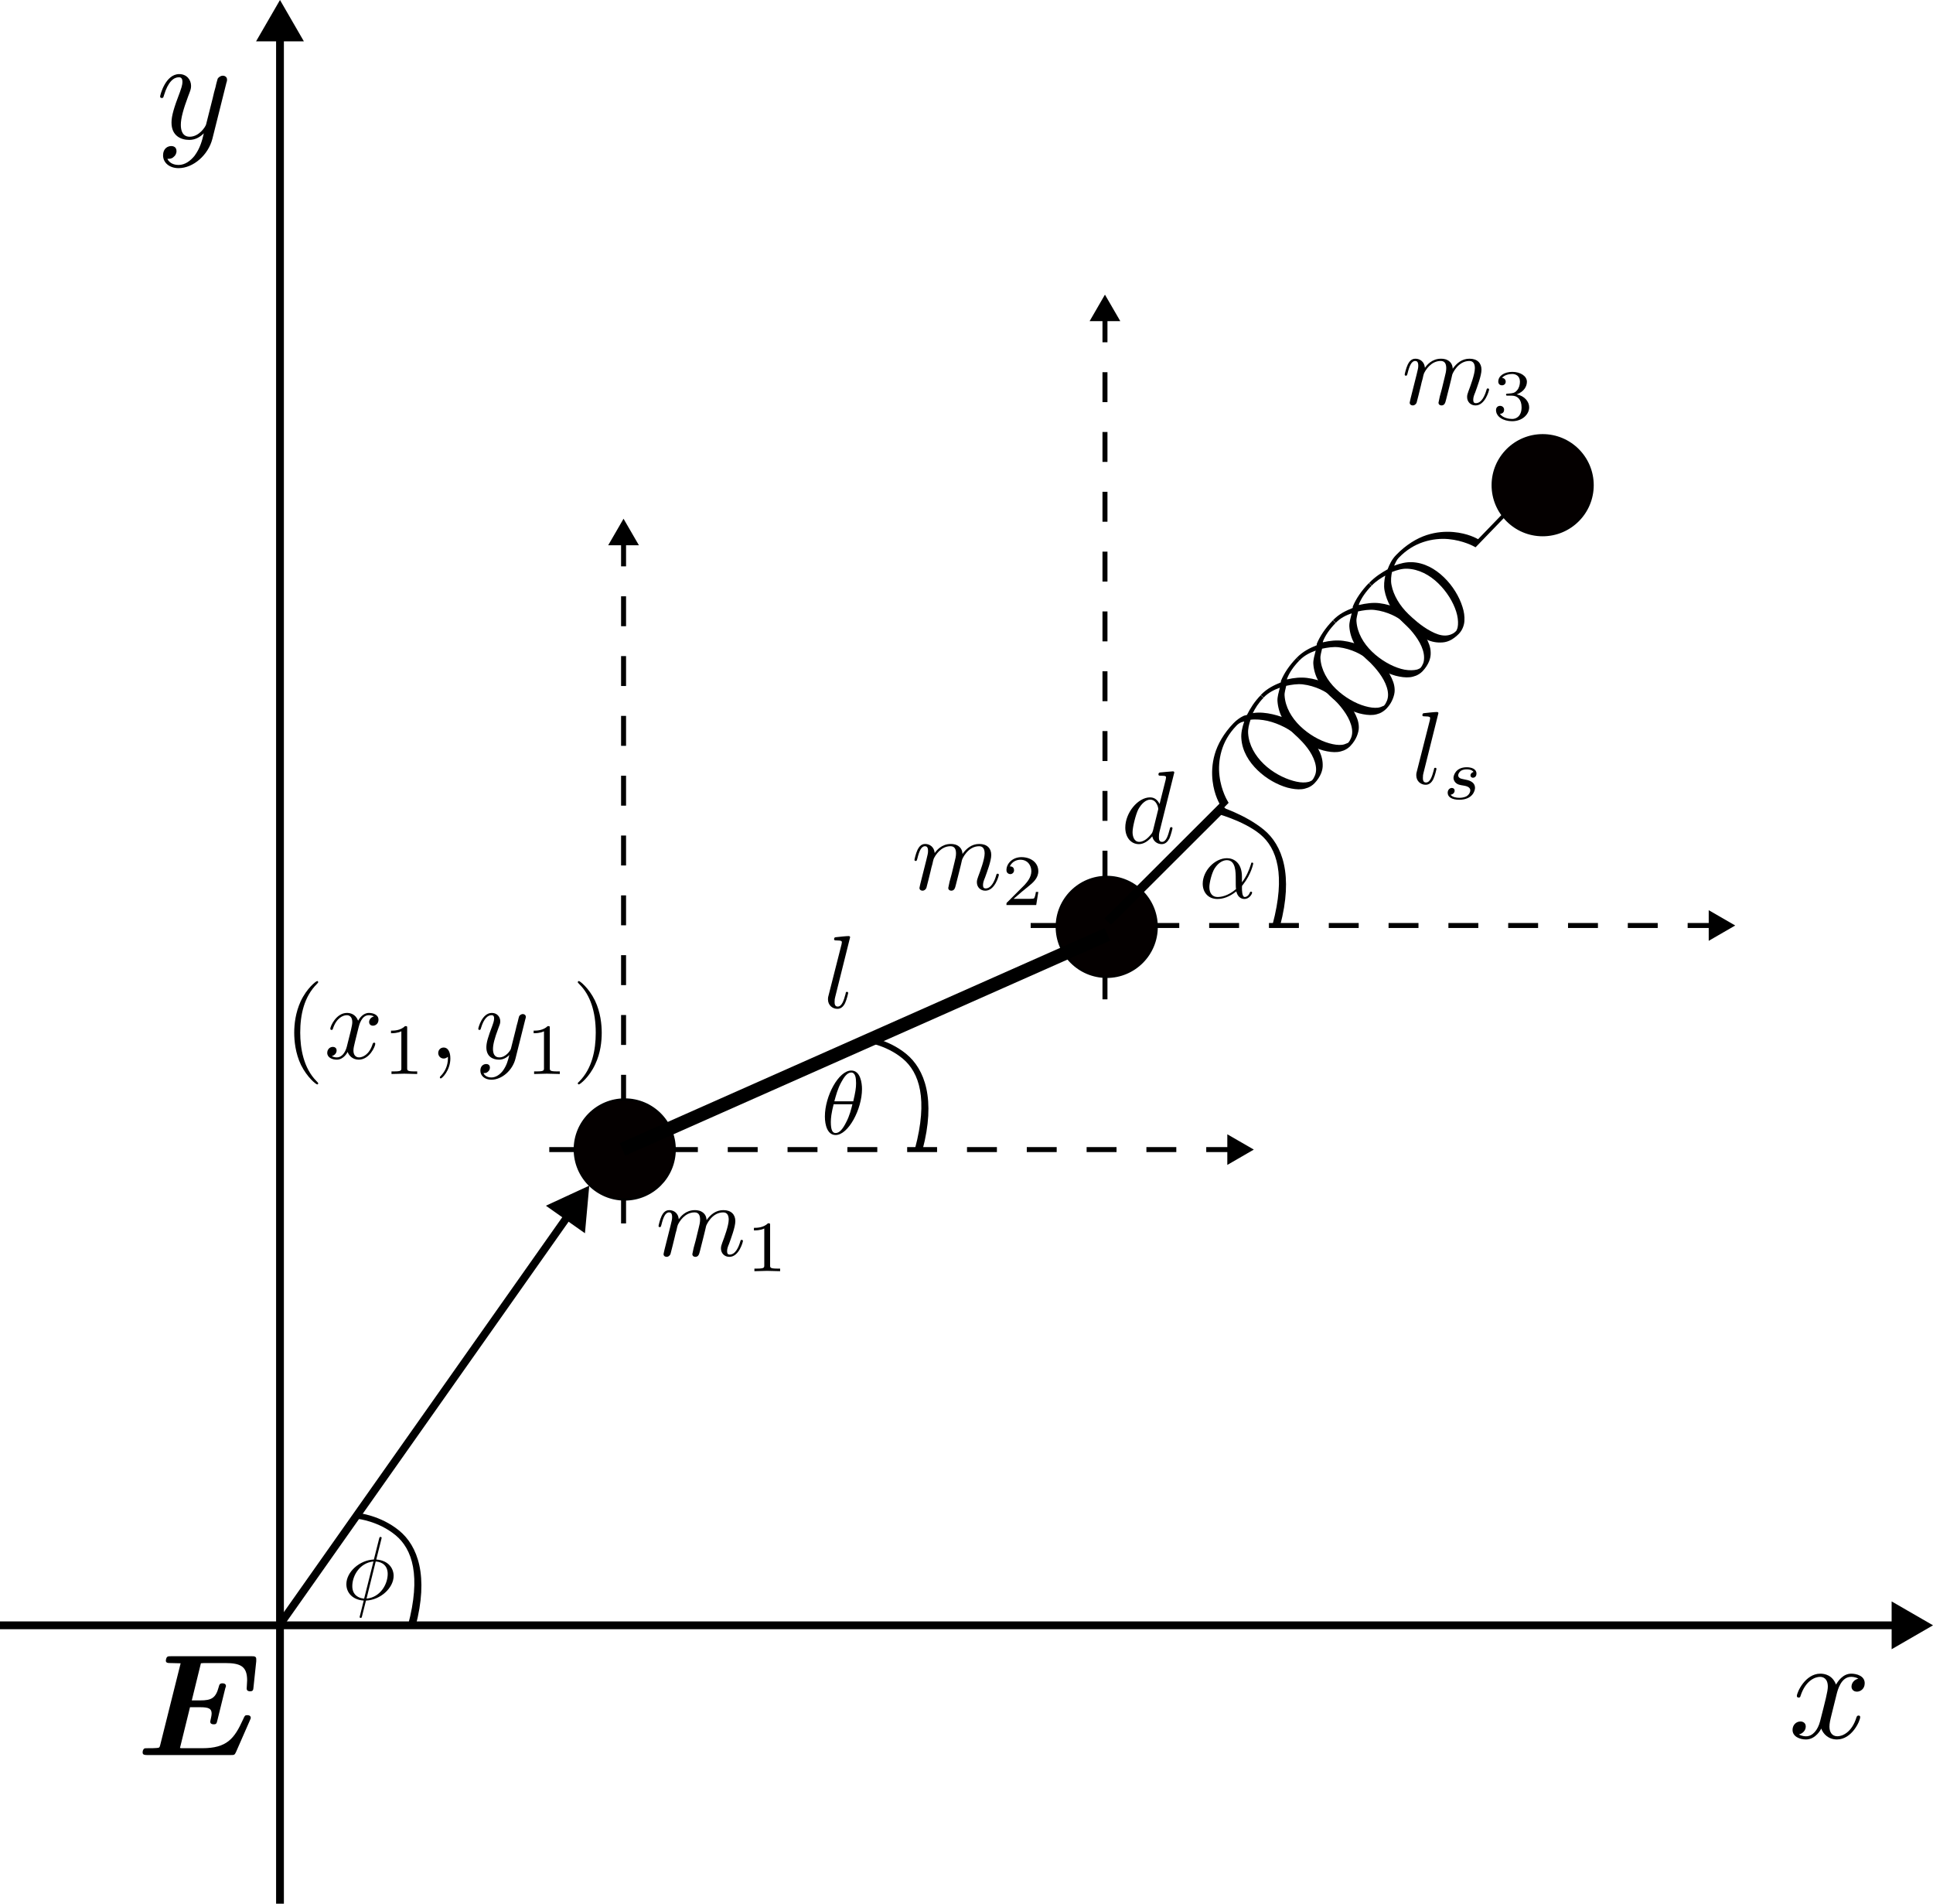 <?xml version="1.0" encoding="UTF-8" standalone="no"?>
<!-- Created with Inkscape (http://www.inkscape.org/) -->

<svg
   width="65.932mm"
   height="64.92mm"
   viewBox="0 0 65.932 64.92"
   version="1.1"
   id="svg1"
   inkscape:version="1.3.2 (091e20ef0f, 2023-11-25)"
   sodipodi:docname="ggrad3.svg"
   xmlns:inkscape="http://www.inkscape.org/namespaces/inkscape"
   xmlns:sodipodi="http://sodipodi.sourceforge.net/DTD/sodipodi-0.dtd"
   xmlns="http://www.w3.org/2000/svg"
   xmlns:svg="http://www.w3.org/2000/svg"
   xmlns:ns1="http://www.iki.fi/pav/software/textext/">
  <sodipodi:namedview
     id="namedview1"
     pagecolor="#ffffff"
     bordercolor="#666666"
     borderopacity="1.0"
     inkscape:showpageshadow="2"
     inkscape:pageopacity="0.0"
     inkscape:pagecheckerboard="0"
     inkscape:deskcolor="#d1d1d1"
     inkscape:document-units="mm"
     inkscape:zoom="4.6539094"
     inkscape:cx="33.735079"
     inkscape:cy="144.93191"
     inkscape:window-width="3840"
     inkscape:window-height="2072"
     inkscape:window-x="0"
     inkscape:window-y="0"
     inkscape:window-maximized="1"
     inkscape:current-layer="layer1" />
  <defs
     id="defs1">
    <g
       id="id-525177b8-d30a-467a-9563-e6740e763075-1">
      <g
         id="id-c28054b5-c6de-4423-8c3a-637a27e564ca-2">
        <path
           d="M 3.328,-3.016 C 3.391,-3.266 3.625,-4.188 4.312,-4.188 c 0.047,0 0.297,0 0.5,0.125 C 4.531,-4 4.344,-3.766 4.344,-3.516 c 0,0.156 0.109,0.344 0.375,0.344 0.219,0 0.531,-0.172 0.531,-0.578 0,-0.516 -0.578,-0.656 -0.922,-0.656 -0.578,0 -0.922,0.531 -1.047,0.75 -0.25,-0.656 -0.781,-0.75 -1.078,-0.75 -1.031,0 -1.609,1.281 -1.609,1.531 0,0.109 0.109,0.109 0.125,0.109 0.078,0 0.109,-0.031 0.125,-0.109 0.344,-1.062 1,-1.312 1.344,-1.312 0.188,0 0.531,0.094 0.531,0.672 0,0.312 -0.172,0.969 -0.531,2.375 -0.156,0.609 -0.516,1.031 -0.953,1.031 -0.062,0 -0.281,0 -0.5,-0.125 0.25,-0.062 0.469,-0.266 0.469,-0.547 0,-0.266 -0.219,-0.344 -0.359,-0.344 -0.312,0 -0.547,0.25 -0.547,0.578 0,0.453 0.484,0.656 0.922,0.656 0.672,0 1.031,-0.703 1.047,-0.75 0.125,0.359 0.484,0.75 1.078,0.75 1.031,0 1.594,-1.281 1.594,-1.531 0,-0.109 -0.078,-0.109 -0.109,-0.109 -0.094,0 -0.109,0.047 -0.141,0.109 -0.328,1.078 -1,1.312 -1.312,1.312 -0.391,0 -0.547,-0.312 -0.547,-0.656 0,-0.219 0.047,-0.438 0.156,-0.875 z m 0,0"
           id="id-1551ea95-a883-4142-84ea-30db162c93c2-7" />
      </g>
    </g>
    <g
       id="id-a264ab3c-9526-4f44-a441-9432c7e84362-6">
      <g
         id="id-14e41cbd-5561-46e2-86e1-7f9eb4536f43-1">
        <path
           d="m 0.875,-0.594 c -0.031,0.156 -0.094,0.391 -0.094,0.438 0,0.172 0.141,0.266 0.297,0.266 0.125,0 0.297,-0.078 0.375,-0.281 0,-0.016 0.125,-0.484 0.188,-0.734 l 0.219,-0.891 C 1.906,-2.031 1.969,-2.25 2.031,-2.469 c 0.031,-0.172 0.109,-0.469 0.125,-0.5 0.141,-0.312 0.672,-1.219 1.625,-1.219 0.453,0 0.531,0.375 0.531,0.703 0,0.25 -0.062,0.531 -0.141,0.828 L 3.891,-1.5 3.688,-0.75 c -0.031,0.203 -0.125,0.547 -0.125,0.594 0,0.172 0.141,0.266 0.281,0.266 0.312,0 0.375,-0.25 0.453,-0.562 0.141,-0.562 0.516,-2.016 0.594,-2.406 0.031,-0.125 0.562,-1.328 1.656,-1.328 0.422,0 0.531,0.344 0.531,0.703 0,0.562 -0.422,1.703 -0.625,2.234 -0.078,0.234 -0.125,0.344 -0.125,0.547 0,0.469 0.344,0.812 0.812,0.812 0.938,0 1.312,-1.453 1.312,-1.531 0,-0.109 -0.094,-0.109 -0.125,-0.109 -0.094,0 -0.094,0.031 -0.141,0.188 -0.156,0.531 -0.469,1.234 -1.016,1.234 -0.172,0 -0.25,-0.094 -0.25,-0.328 0,-0.25 0.094,-0.484 0.188,-0.703 0.188,-0.531 0.609,-1.625 0.609,-2.203 0,-0.641 -0.406,-1.062 -1.156,-1.062 -0.734,0 -1.25,0.438 -1.625,0.969 0,-0.125 -0.031,-0.469 -0.312,-0.703 -0.25,-0.219 -0.562,-0.266 -0.812,-0.266 -0.906,0 -1.391,0.641 -1.562,0.875 -0.047,-0.578 -0.469,-0.875 -0.922,-0.875 -0.453,0 -0.641,0.391 -0.734,0.562 -0.172,0.359 -0.297,0.938 -0.297,0.969 0,0.109 0.094,0.109 0.109,0.109 0.109,0 0.109,-0.016 0.172,-0.234 0.172,-0.703 0.375,-1.188 0.734,-1.188 0.156,0 0.297,0.078 0.297,0.453 0,0.219 -0.031,0.328 -0.156,0.844 z m 0,0"
           id="id-95d7f8ba-578e-409a-9633-aa6316a91548-2" />
      </g>
      <g
         id="id-9476945c-fc63-46c9-a971-0730cf481ab7-9">
        <path
           d="m 2.328,-4.438 c 0,-0.188 0,-0.188 -0.203,-0.188 -0.453,0.438 -1.078,0.438 -1.359,0.438 v 0.25 c 0.156,0 0.625,0 1,-0.188 v 3.547 c 0,0.234 0,0.328 -0.688,0.328 H 0.812 V 0 c 0.125,0 0.984,-0.031 1.234,-0.031 0.219,0 1.094,0.031 1.25,0.031 V -0.25 H 3.031 c -0.703,0 -0.703,-0.094 -0.703,-0.328 z m 0,0"
           id="id-80797a83-c1b7-4e1c-94e5-5a00fac0f5d9-3" />
      </g>
    </g>
    <g
       id="id-a264ab3c-9526-4f44-a441-9432c7e84362-0">
      <g
         id="id-14e41cbd-5561-46e2-86e1-7f9eb4536f43-6">
        <path
           d="m 0.875,-0.594 c -0.031,0.156 -0.094,0.391 -0.094,0.438 0,0.172 0.141,0.266 0.297,0.266 0.125,0 0.297,-0.078 0.375,-0.281 0,-0.016 0.125,-0.484 0.188,-0.734 l 0.219,-0.891 C 1.906,-2.031 1.969,-2.25 2.031,-2.469 c 0.031,-0.172 0.109,-0.469 0.125,-0.5 0.141,-0.312 0.672,-1.219 1.625,-1.219 0.453,0 0.531,0.375 0.531,0.703 0,0.25 -0.062,0.531 -0.141,0.828 L 3.891,-1.5 3.688,-0.75 c -0.031,0.203 -0.125,0.547 -0.125,0.594 0,0.172 0.141,0.266 0.281,0.266 0.312,0 0.375,-0.25 0.453,-0.562 0.141,-0.562 0.516,-2.016 0.594,-2.406 0.031,-0.125 0.562,-1.328 1.656,-1.328 0.422,0 0.531,0.344 0.531,0.703 0,0.562 -0.422,1.703 -0.625,2.234 -0.078,0.234 -0.125,0.344 -0.125,0.547 0,0.469 0.344,0.812 0.812,0.812 0.938,0 1.312,-1.453 1.312,-1.531 0,-0.109 -0.094,-0.109 -0.125,-0.109 -0.094,0 -0.094,0.031 -0.141,0.188 -0.156,0.531 -0.469,1.234 -1.016,1.234 -0.172,0 -0.25,-0.094 -0.25,-0.328 0,-0.25 0.094,-0.484 0.188,-0.703 0.188,-0.531 0.609,-1.625 0.609,-2.203 0,-0.641 -0.406,-1.062 -1.156,-1.062 -0.734,0 -1.25,0.438 -1.625,0.969 0,-0.125 -0.031,-0.469 -0.312,-0.703 -0.25,-0.219 -0.562,-0.266 -0.812,-0.266 -0.906,0 -1.391,0.641 -1.562,0.875 -0.047,-0.578 -0.469,-0.875 -0.922,-0.875 -0.453,0 -0.641,0.391 -0.734,0.562 -0.172,0.359 -0.297,0.938 -0.297,0.969 0,0.109 0.094,0.109 0.109,0.109 0.109,0 0.109,-0.016 0.172,-0.234 0.172,-0.703 0.375,-1.188 0.734,-1.188 0.156,0 0.297,0.078 0.297,0.453 0,0.219 -0.031,0.328 -0.156,0.844 z m 0,0"
           id="id-95d7f8ba-578e-409a-9633-aa6316a91548-3" />
      </g>
      <g
         id="id-9476945c-fc63-46c9-a971-0730cf481ab7-2">
        <path
           d="m 2.328,-4.438 c 0,-0.188 0,-0.188 -0.203,-0.188 -0.453,0.438 -1.078,0.438 -1.359,0.438 v 0.25 c 0.156,0 0.625,0 1,-0.188 v 3.547 c 0,0.234 0,0.328 -0.688,0.328 H 0.812 V 0 c 0.125,0 0.984,-0.031 1.234,-0.031 0.219,0 1.094,0.031 1.25,0.031 V -0.25 H 3.031 c -0.703,0 -0.703,-0.094 -0.703,-0.328 z m 0,0"
           id="id-80797a83-c1b7-4e1c-94e5-5a00fac0f5d9-0" />
      </g>
    </g>
    <g
       id="id-525177b8-d30a-467a-9563-e6740e763075-7">
      <g
         id="id-c28054b5-c6de-4423-8c3a-637a27e564ca-4">
        <path
           d="M 3.328,-3.016 C 3.391,-3.266 3.625,-4.188 4.312,-4.188 c 0.047,0 0.297,0 0.5,0.125 C 4.531,-4 4.344,-3.766 4.344,-3.516 c 0,0.156 0.109,0.344 0.375,0.344 0.219,0 0.531,-0.172 0.531,-0.578 0,-0.516 -0.578,-0.656 -0.922,-0.656 -0.578,0 -0.922,0.531 -1.047,0.75 -0.25,-0.656 -0.781,-0.75 -1.078,-0.75 -1.031,0 -1.609,1.281 -1.609,1.531 0,0.109 0.109,0.109 0.125,0.109 0.078,0 0.109,-0.031 0.125,-0.109 0.344,-1.062 1,-1.312 1.344,-1.312 0.188,0 0.531,0.094 0.531,0.672 0,0.312 -0.172,0.969 -0.531,2.375 -0.156,0.609 -0.516,1.031 -0.953,1.031 -0.062,0 -0.281,0 -0.5,-0.125 0.25,-0.062 0.469,-0.266 0.469,-0.547 0,-0.266 -0.219,-0.344 -0.359,-0.344 -0.312,0 -0.547,0.25 -0.547,0.578 0,0.453 0.484,0.656 0.922,0.656 0.672,0 1.031,-0.703 1.047,-0.75 0.125,0.359 0.484,0.75 1.078,0.75 1.031,0 1.594,-1.281 1.594,-1.531 0,-0.109 -0.078,-0.109 -0.109,-0.109 -0.094,0 -0.109,0.047 -0.141,0.109 -0.328,1.078 -1,1.312 -1.312,1.312 -0.391,0 -0.547,-0.312 -0.547,-0.656 0,-0.219 0.047,-0.438 0.156,-0.875 z m 0,0"
           id="id-1551ea95-a883-4142-84ea-30db162c93c2-5" />
      </g>
    </g>
    <g
       id="id-2b469a79-bcf1-48e7-8ea4-ec8e2b887dd0-7">
      <g
         id="id-ab3b59d5-aa99-4a56-9fa5-c53fe851e746-8">
        <path
           d="m 2.578,-6.812 c 0,0 0,-0.109 -0.141,-0.109 -0.219,0 -0.953,0.078 -1.219,0.109 -0.078,0 -0.188,0.016 -0.188,0.203 0,0.109 0.109,0.109 0.25,0.109 0.484,0 0.5,0.094 0.5,0.172 L 1.75,-6.125 0.484,-1.141 C 0.453,-1.031 0.438,-0.969 0.438,-0.812 c 0,0.578 0.438,0.922 0.906,0.922 0.328,0 0.578,-0.203 0.75,-0.562 0.172,-0.375 0.297,-0.953 0.297,-0.969 0,-0.109 -0.094,-0.109 -0.125,-0.109 -0.094,0 -0.109,0.047 -0.125,0.188 C 1.969,-0.703 1.781,-0.109 1.375,-0.109 c -0.297,0 -0.297,-0.312 -0.297,-0.453 0,-0.25 0.016,-0.297 0.062,-0.484 z m 0,0"
           id="id-8277e517-a44c-48b5-b2b6-c25765305f7c-6" />
      </g>
    </g>
    <g
       id="id-0aef3502-3c41-4077-9ece-b9f4aa4aa0bb-1">
      <g
         id="id-df96e2a5-6250-47f9-b12c-4b36c5a5c37b-2">
        <path
           d="m 4.531,-4.984 c 0,-0.656 -0.172,-2.047 -1.188,-2.047 -1.391,0 -2.922,2.812 -2.922,5.094 0,0.938 0.281,2.047 1.188,2.047 1.406,0 2.922,-2.859 2.922,-5.094 z M 1.469,-3.625 C 1.641,-4.25 1.844,-5.047 2.25,-5.766 2.516,-6.25 2.875,-6.812 3.328,-6.812 c 0.484,0 0.547,0.641 0.547,1.203 0,0.5 -0.078,1 -0.312,1.984 z m 2,0.328 C 3.359,-2.844 3.156,-2 2.766,-1.281 c -0.344,0.688 -0.719,1.172 -1.156,1.172 -0.328,0 -0.531,-0.297 -0.531,-1.219 0,-0.422 0.062,-1 0.312,-1.969 z m 0,0"
           id="id-32f9dda1-7656-4805-8747-c413bff07bde-7" />
      </g>
    </g>
    <g
       id="id-6864dd50-e281-4680-a5e1-ad266a08ac79-3">
      <g
         id="id-bbdb7534-0453-40ed-914a-cac290224433-6">
        <path
           d="m 0.875,-0.594 c -0.031,0.156 -0.094,0.391 -0.094,0.438 0,0.172 0.141,0.266 0.297,0.266 0.125,0 0.297,-0.078 0.375,-0.281 0,-0.016 0.125,-0.484 0.188,-0.734 l 0.219,-0.891 C 1.906,-2.031 1.969,-2.25 2.031,-2.469 c 0.031,-0.172 0.109,-0.469 0.125,-0.5 0.141,-0.312 0.672,-1.219 1.625,-1.219 0.453,0 0.531,0.375 0.531,0.703 0,0.25 -0.062,0.531 -0.141,0.828 L 3.891,-1.5 3.688,-0.75 c -0.031,0.203 -0.125,0.547 -0.125,0.594 0,0.172 0.141,0.266 0.281,0.266 0.312,0 0.375,-0.25 0.453,-0.562 0.141,-0.562 0.516,-2.016 0.594,-2.406 0.031,-0.125 0.562,-1.328 1.656,-1.328 0.422,0 0.531,0.344 0.531,0.703 0,0.562 -0.422,1.703 -0.625,2.234 -0.078,0.234 -0.125,0.344 -0.125,0.547 0,0.469 0.344,0.812 0.812,0.812 0.938,0 1.312,-1.453 1.312,-1.531 0,-0.109 -0.094,-0.109 -0.125,-0.109 -0.094,0 -0.094,0.031 -0.141,0.188 -0.156,0.531 -0.469,1.234 -1.016,1.234 -0.172,0 -0.25,-0.094 -0.25,-0.328 0,-0.25 0.094,-0.484 0.188,-0.703 0.188,-0.531 0.609,-1.625 0.609,-2.203 0,-0.641 -0.406,-1.062 -1.156,-1.062 -0.734,0 -1.25,0.438 -1.625,0.969 0,-0.125 -0.031,-0.469 -0.312,-0.703 -0.25,-0.219 -0.562,-0.266 -0.812,-0.266 -0.906,0 -1.391,0.641 -1.562,0.875 -0.047,-0.578 -0.469,-0.875 -0.922,-0.875 -0.453,0 -0.641,0.391 -0.734,0.562 -0.172,0.359 -0.297,0.938 -0.297,0.969 0,0.109 0.094,0.109 0.109,0.109 0.109,0 0.109,-0.016 0.172,-0.234 0.172,-0.703 0.375,-1.188 0.734,-1.188 0.156,0 0.297,0.078 0.297,0.453 0,0.219 -0.031,0.328 -0.156,0.844 z m 0,0"
           id="id-4da488db-92ae-4545-a00e-1912c5035d3f-1" />
      </g>
      <g
         id="id-c837a53f-7a8c-44f6-b2d1-0f6cb0b4f5ab-2">
        <path
           d="M 3.516,-1.266 H 3.281 c -0.016,0.156 -0.094,0.562 -0.188,0.625 C 3.047,-0.594 2.516,-0.594 2.406,-0.594 H 1.125 c 0.734,-0.641 0.984,-0.844 1.391,-1.172 0.516,-0.406 1,-0.844 1,-1.5 0,-0.844 -0.734,-1.359 -1.625,-1.359 -0.859,0 -1.453,0.609 -1.453,1.25 0,0.344 0.297,0.391 0.375,0.391 0.156,0 0.359,-0.125 0.359,-0.375 0,-0.125 -0.047,-0.375 -0.406,-0.375 C 0.984,-4.219 1.453,-4.375 1.781,-4.375 c 0.703,0 1.062,0.547 1.062,1.109 0,0.609 -0.438,1.078 -0.656,1.328 L 0.516,-0.266 C 0.438,-0.203 0.438,-0.188 0.438,0 h 2.875 z m 0,0"
           id="id-8d362025-0bfc-4fca-a28a-ee4d2706c11d-9" />
      </g>
    </g>
    <g
       id="id-0aef3502-3c41-4077-9ece-b9f4aa4aa0bb-15">
      <g
         id="id-df96e2a5-6250-47f9-b12c-4b36c5a5c37b-5">
        <path
           d="m 4.531,-4.984 c 0,-0.656 -0.172,-2.047 -1.188,-2.047 -1.391,0 -2.922,2.812 -2.922,5.094 0,0.938 0.281,2.047 1.188,2.047 1.406,0 2.922,-2.859 2.922,-5.094 z M 1.469,-3.625 C 1.641,-4.25 1.844,-5.047 2.25,-5.766 2.516,-6.25 2.875,-6.812 3.328,-6.812 c 0.484,0 0.547,0.641 0.547,1.203 0,0.5 -0.078,1 -0.312,1.984 z m 2,0.328 C 3.359,-2.844 3.156,-2 2.766,-1.281 c -0.344,0.688 -0.719,1.172 -1.156,1.172 -0.328,0 -0.531,-0.297 -0.531,-1.219 0,-0.422 0.062,-1 0.312,-1.969 z m 0,0"
           id="id-32f9dda1-7656-4805-8747-c413bff07bde-4" />
      </g>
    </g>
    <g
       id="id-2b469a79-bcf1-48e7-8ea4-ec8e2b887dd0-2">
      <g
         id="id-ab3b59d5-aa99-4a56-9fa5-c53fe851e746-5">
        <path
           d="m 2.578,-6.812 c 0,0 0,-0.109 -0.141,-0.109 -0.219,0 -0.953,0.078 -1.219,0.109 -0.078,0 -0.188,0.016 -0.188,0.203 0,0.109 0.109,0.109 0.25,0.109 0.484,0 0.5,0.094 0.5,0.172 L 1.75,-6.125 0.484,-1.141 C 0.453,-1.031 0.438,-0.969 0.438,-0.812 c 0,0.578 0.438,0.922 0.906,0.922 0.328,0 0.578,-0.203 0.75,-0.562 0.172,-0.375 0.297,-0.953 0.297,-0.969 0,-0.109 -0.094,-0.109 -0.125,-0.109 -0.094,0 -0.109,0.047 -0.125,0.188 C 1.969,-0.703 1.781,-0.109 1.375,-0.109 c -0.297,0 -0.297,-0.312 -0.297,-0.453 0,-0.25 0.016,-0.297 0.062,-0.484 z m 0,0"
           id="id-8277e517-a44c-48b5-b2b6-c25765305f7c-4" />
      </g>
    </g>
    <g
       id="id-6864dd50-e281-4680-a5e1-ad266a08ac79-6">
      <g
         id="id-bbdb7534-0453-40ed-914a-cac290224433-2">
        <path
           d="m 0.875,-0.594 c -0.031,0.156 -0.094,0.391 -0.094,0.438 0,0.172 0.141,0.266 0.297,0.266 0.125,0 0.297,-0.078 0.375,-0.281 0,-0.016 0.125,-0.484 0.188,-0.734 l 0.219,-0.891 C 1.906,-2.031 1.969,-2.25 2.031,-2.469 c 0.031,-0.172 0.109,-0.469 0.125,-0.5 0.141,-0.312 0.672,-1.219 1.625,-1.219 0.453,0 0.531,0.375 0.531,0.703 0,0.25 -0.062,0.531 -0.141,0.828 L 3.891,-1.5 3.688,-0.75 c -0.031,0.203 -0.125,0.547 -0.125,0.594 0,0.172 0.141,0.266 0.281,0.266 0.312,0 0.375,-0.25 0.453,-0.562 0.141,-0.562 0.516,-2.016 0.594,-2.406 0.031,-0.125 0.562,-1.328 1.656,-1.328 0.422,0 0.531,0.344 0.531,0.703 0,0.562 -0.422,1.703 -0.625,2.234 -0.078,0.234 -0.125,0.344 -0.125,0.547 0,0.469 0.344,0.812 0.812,0.812 0.938,0 1.312,-1.453 1.312,-1.531 0,-0.109 -0.094,-0.109 -0.125,-0.109 -0.094,0 -0.094,0.031 -0.141,0.188 -0.156,0.531 -0.469,1.234 -1.016,1.234 -0.172,0 -0.25,-0.094 -0.25,-0.328 0,-0.25 0.094,-0.484 0.188,-0.703 0.188,-0.531 0.609,-1.625 0.609,-2.203 0,-0.641 -0.406,-1.062 -1.156,-1.062 -0.734,0 -1.25,0.438 -1.625,0.969 0,-0.125 -0.031,-0.469 -0.312,-0.703 -0.25,-0.219 -0.562,-0.266 -0.812,-0.266 -0.906,0 -1.391,0.641 -1.562,0.875 -0.047,-0.578 -0.469,-0.875 -0.922,-0.875 -0.453,0 -0.641,0.391 -0.734,0.562 -0.172,0.359 -0.297,0.938 -0.297,0.969 0,0.109 0.094,0.109 0.109,0.109 0.109,0 0.109,-0.016 0.172,-0.234 0.172,-0.703 0.375,-1.188 0.734,-1.188 0.156,0 0.297,0.078 0.297,0.453 0,0.219 -0.031,0.328 -0.156,0.844 z m 0,0"
           id="id-4da488db-92ae-4545-a00e-1912c5035d3f-9" />
      </g>
      <g
         id="id-c837a53f-7a8c-44f6-b2d1-0f6cb0b4f5ab-1">
        <path
           d="M 3.516,-1.266 H 3.281 c -0.016,0.156 -0.094,0.562 -0.188,0.625 C 3.047,-0.594 2.516,-0.594 2.406,-0.594 H 1.125 c 0.734,-0.641 0.984,-0.844 1.391,-1.172 0.516,-0.406 1,-0.844 1,-1.5 0,-0.844 -0.734,-1.359 -1.625,-1.359 -0.859,0 -1.453,0.609 -1.453,1.25 0,0.344 0.297,0.391 0.375,0.391 0.156,0 0.359,-0.125 0.359,-0.375 0,-0.125 -0.047,-0.375 -0.406,-0.375 C 0.984,-4.219 1.453,-4.375 1.781,-4.375 c 0.703,0 1.062,0.547 1.062,1.109 0,0.609 -0.438,1.078 -0.656,1.328 L 0.516,-0.266 C 0.438,-0.203 0.438,-0.188 0.438,0 h 2.875 z m 0,0"
           id="id-8d362025-0bfc-4fca-a28a-ee4d2706c11d-2" />
      </g>
    </g>
  </defs>
  <g
     inkscape:label="Layer 1"
     inkscape:groupmode="layer"
     id="layer1"
     transform="translate(-47.374,-104.381)">
    <g
       id="path1">
      <path
         style="color:#000000;fill:#000000;-inkscape-stroke:none"
         d="m 56.791,105.32 v 63.98 h 0.266 v -63.98 z"
         id="path21" />
      <g
         id="g18">
        <g
           id="path18">
          <path
             style="color:#000000;fill:#000000;fill-rule:evenodd;-inkscape-stroke:none"
             d="m 56.924,104.557 0.662,1.146 h -1.325 z"
             id="path19" />
          <path
             style="color:#000000;fill:#000000;fill-rule:evenodd;-inkscape-stroke:none"
             d="m 56.924,104.381 -0.816,1.41 h 1.631 z m 0,0.352 0.51,0.883 h -1.02 z"
             id="path20" />
        </g>
      </g>
    </g>
    <g
       id="path1-5">
      <path
         style="color:#000000;fill:#000000;-inkscape-stroke:none"
         d="m 47.373,159.674 v 0.266 h 64.992 v -0.266 z"
         id="path35" />
      <g
         id="g11">
        <g
           id="path11">
          <path
             style="color:#000000;fill:#000000;fill-rule:evenodd;-inkscape-stroke:none"
             d="m 113.13,159.807 -1.146,0.662 v -1.325 z"
             id="path13" />
          <path
             style="color:#000000;fill:#000000;fill-rule:evenodd;-inkscape-stroke:none"
             d="m 111.895,158.992 v 1.631 l 1.412,-0.816 z m 0.178,0.305 0.881,0.51 -0.881,0.51 z"
             id="path34" />
        </g>
      </g>
    </g>
    <g
       id="g1"
       transform="translate(-5.928,8.507)">
      <g
         id="path2-8">
        <path
           style="color:#000000;fill:#000000;stroke-dasharray:1.02, 1.02;-inkscape-stroke:none"
           d="m 74.486,114.168 v 1.02 h 0.17 v -1.02 z m 0,2.041 v 1.02 h 0.17 v -1.02 z m 0,2.039 v 1.02 h 0.17 v -1.02 z m 0,2.039 v 1.021 h 0.17 v -1.021 z m 0,2.041 v 1.02 h 0.17 v -1.02 z m 0,2.039 v 1.021 h 0.17 v -1.021 z m 0,2.041 v 1.02 h 0.17 v -1.02 z m 0,2.039 v 1.021 h 0.17 v -1.021 z m 0,2.041 v 1.02 h 0.17 v -1.02 z m 0,2.039 v 1.021 h 0.17 v -1.021 z m 0,2.041 v 1.02 h 0.17 v -1.02 z m 0,2.039 v 0.988 h 0.17 v -0.988 z"
           id="path25" />
        <g
           id="g22">
          <g
             id="path22">
            <path
               style="color:#000000;fill:#000000;fill-rule:evenodd;-inkscape-stroke:none"
               d="m 74.571,113.678 0.425,0.735 h -0.85 z"
               id="path23" />
            <path
               style="color:#000000;fill:#000000;fill-rule:evenodd;-inkscape-stroke:none"
               d="m 74.57,113.564 -0.523,0.904 h 1.047 z m 0,0.225 0.328,0.566 h -0.654 z"
               id="path24" />
          </g>
        </g>
      </g>
      <g
         id="path1-5-7">
        <path
           style="color:#000000;fill:#000000;stroke-dasharray:1.02, 1.02;-inkscape-stroke:none"
           d="m 72.037,134.992 v 0.17 h 0.988 v -0.17 z m 2.008,0 v 0.17 h 1.02 v -0.17 z m 2.039,0 v 0.17 h 1.021 v -0.17 z m 2.041,0 v 0.17 h 1.02 v -0.17 z m 2.039,0 v 0.17 h 1.021 v -0.17 z m 2.041,0 v 0.17 h 1.02 v -0.17 z m 2.039,0 v 0.17 h 1.02 v -0.17 z m 2.041,0 v 0.17 h 1.02 v -0.17 z m 2.039,0 v 0.17 h 1.02 v -0.17 z m 2.041,0 v 0.17 h 1.02 v -0.17 z m 2.039,0 v 0.17 h 1.02 v -0.17 z m 2.041,0 v 0.17 h 1.02 v -0.17 z"
           id="path29" />
        <g
           id="g26">
          <g
             id="path26">
            <path
               style="color:#000000;fill:#000000;fill-rule:evenodd;-inkscape-stroke:none"
               d="m 95.955,135.077 -0.735,0.425 v -0.85 z"
               id="path27" />
            <path
               style="color:#000000;fill:#000000;fill-rule:evenodd;-inkscape-stroke:none"
               d="m 95.164,134.555 v 1.045 l 0.904,-0.523 z m 0.113,0.197 0.562,0.326 -0.562,0.324 z"
               id="path28" />
          </g>
        </g>
      </g>
    </g>
    <g
       id="g2"
       transform="translate(10.492,0.865)">
      <g
         id="path2-8-3">
        <path
           style="color:#000000;fill:#000000;stroke-dasharray:1.02, 1.02;-inkscape-stroke:none"
           d="m 74.486,114.168 v 1.02 h 0.17 v -1.02 z m 0,2.041 v 1.02 h 0.17 v -1.02 z m 0,2.039 v 1.02 h 0.17 v -1.02 z m 0,2.039 v 1.021 h 0.17 v -1.021 z m 0,2.041 v 1.02 h 0.17 v -1.02 z m 0,2.039 v 1.021 h 0.17 v -1.021 z m 0,2.041 v 1.02 h 0.17 v -1.02 z m 0,2.039 v 1.021 h 0.17 v -1.021 z m 0,2.041 v 1.02 h 0.17 v -1.02 z m 0,2.039 v 1.021 h 0.17 v -1.021 z m 0,2.041 v 1.02 h 0.17 v -1.02 z m 0,2.039 v 0.988 h 0.17 v -0.988 z"
           id="path25-5" />
        <g
           id="g22-6">
          <g
             id="path22-2">
            <path
               style="color:#000000;fill:#000000;fill-rule:evenodd;-inkscape-stroke:none"
               d="m 74.571,113.678 0.425,0.735 h -0.85 z"
               id="path23-9" />
            <path
               style="color:#000000;fill:#000000;fill-rule:evenodd;-inkscape-stroke:none"
               d="m 74.57,113.564 -0.523,0.904 h 1.047 z m 0,0.225 0.328,0.566 h -0.654 z"
               id="path24-1" />
          </g>
        </g>
      </g>
      <g
         id="path1-5-7-2">
        <path
           style="color:#000000;fill:#000000;stroke-dasharray:1.02, 1.02;-inkscape-stroke:none"
           d="m 72.037,134.992 v 0.17 h 0.988 v -0.17 z m 2.008,0 v 0.17 h 1.02 v -0.17 z m 2.039,0 v 0.17 h 1.021 v -0.17 z m 2.041,0 v 0.17 h 1.02 v -0.17 z m 2.039,0 v 0.17 h 1.021 v -0.17 z m 2.041,0 v 0.17 h 1.02 v -0.17 z m 2.039,0 v 0.17 h 1.02 v -0.17 z m 2.041,0 v 0.17 h 1.02 v -0.17 z m 2.039,0 v 0.17 h 1.02 v -0.17 z m 2.041,0 v 0.17 h 1.02 v -0.17 z m 2.039,0 v 0.17 h 1.02 v -0.17 z m 2.041,0 v 0.17 h 1.02 v -0.17 z"
           id="path29-7" />
        <g
           id="g26-0">
          <g
             id="path26-9">
            <path
               style="color:#000000;fill:#000000;fill-rule:evenodd;-inkscape-stroke:none"
               d="m 95.955,135.077 -0.735,0.425 v -0.85 z"
               id="path27-3" />
            <path
               style="color:#000000;fill:#000000;fill-rule:evenodd;-inkscape-stroke:none"
               d="m 95.164,134.555 v 1.045 l 0.904,-0.523 z m 0.113,0.197 0.562,0.326 -0.562,0.324 z"
               id="path28-6" />
          </g>
        </g>
      </g>
    </g>
    <g
       id="path2"
       transform="translate(-5.928,8.507)">
      <path
         style="color:#000000;fill:#040000;fill-rule:evenodd;-inkscape-stroke:none"
         d="m 76.317,135.073 a 1.706,1.706 0 0 1 -1.706,1.706 1.706,1.706 0 0 1 -1.706,-1.706 1.706,1.706 0 0 1 1.706,-1.706 1.706,1.706 0 0 1 1.706,1.706 z"
         id="path14" />
      <path
         style="color:#000000;fill:#000000;fill-rule:evenodd;-inkscape-stroke:none"
         d="m 74.611,133.33 c -0.962,0 -1.742,0.78 -1.742,1.742 -10e-7,0.962 0.78,1.744 1.742,1.744 0.962,0 1.742,-0.782 1.742,-1.744 -5e-6,-0.962 -0.78,-1.742 -1.742,-1.742 z m 0,0.074 c 0.922,0 1.67,0.746 1.67,1.668 10e-7,0.922 -0.748,1.67 -1.67,1.67 -0.922,0 -1.668,-0.748 -1.668,-1.67 5e-6,-0.922 0.746,-1.668 1.668,-1.668 z"
         id="path15" />
    </g>
    <g
       id="path2-2"
       transform="translate(-5.928,8.507)">
      <path
         style="color:#000000;fill:#040000;fill-rule:evenodd;-inkscape-stroke:none"
         d="m 92.756,127.482 a 1.706,1.706 0 0 1 -1.706,1.706 1.706,1.706 0 0 1 -1.706,-1.706 1.706,1.706 0 0 1 1.706,-1.706 1.706,1.706 0 0 1 1.706,1.706 z"
         id="path16" />
      <path
         style="color:#000000;fill:#000000;fill-rule:evenodd;-inkscape-stroke:none"
         d="m 91.051,125.74 c -0.962,0 -1.742,0.78 -1.742,1.742 -10e-7,0.962 0.78,1.742 1.742,1.742 0.962,0 1.742,-0.78 1.742,-1.742 10e-7,-0.962 -0.78,-1.742 -1.742,-1.742 z m 0,0.072 c 0.922,0 1.668,0.748 1.668,1.67 10e-7,0.922 -0.746,1.668 -1.668,1.668 -0.922,0 -1.67,-0.746 -1.67,-1.668 0,-0.922 0.748,-1.67 1.67,-1.67 z"
         id="path17" />
    </g>
    <g
       transform="matrix(0.497,0,0,0.497,108.515,161.456)"
       ns1:version="1.10.0"
       ns1:texconverter="pdflatex"
       ns1:pdfconverter="inkscape"
       ns1:text="$x$"
       ns1:preamble="/home/yardbird/.config/inkscape/extensions/textext/default_packages.tex"
       ns1:scale="0.8793077516171645"
       ns1:alignment="middle center"
       ns1:stroke-to-path="0"
       ns1:inkscapeversion="1.3.2"
       id="g4683"
       ns1:jacobian_sqrt="0.3102">
      <defs
         id="id-a13a23c3-05e6-4fc4-901c-13a2f826a868">
        <g
           id="id-525177b8-d30a-467a-9563-e6740e763075">
          <g
             id="id-c28054b5-c6de-4423-8c3a-637a27e564ca">
            <path
               d="M 3.328,-3.016 C 3.391,-3.266 3.625,-4.188 4.312,-4.188 c 0.047,0 0.297,0 0.5,0.125 C 4.531,-4 4.344,-3.766 4.344,-3.516 c 0,0.156 0.109,0.344 0.375,0.344 0.219,0 0.531,-0.172 0.531,-0.578 0,-0.516 -0.578,-0.656 -0.922,-0.656 -0.578,0 -0.922,0.531 -1.047,0.75 -0.25,-0.656 -0.781,-0.75 -1.078,-0.75 -1.031,0 -1.609,1.281 -1.609,1.531 0,0.109 0.109,0.109 0.125,0.109 0.078,0 0.109,-0.031 0.125,-0.109 0.344,-1.062 1,-1.312 1.344,-1.312 0.188,0 0.531,0.094 0.531,0.672 0,0.312 -0.172,0.969 -0.531,2.375 -0.156,0.609 -0.516,1.031 -0.953,1.031 -0.062,0 -0.281,0 -0.5,-0.125 0.25,-0.062 0.469,-0.266 0.469,-0.547 0,-0.266 -0.219,-0.344 -0.359,-0.344 -0.312,0 -0.547,0.25 -0.547,0.578 0,0.453 0.484,0.656 0.922,0.656 0.672,0 1.031,-0.703 1.047,-0.75 0.125,0.359 0.484,0.75 1.078,0.75 1.031,0 1.594,-1.281 1.594,-1.531 0,-0.109 -0.078,-0.109 -0.109,-0.109 -0.094,0 -0.109,0.047 -0.141,0.109 -0.328,1.078 -1,1.312 -1.312,1.312 -0.391,0 -0.547,-0.312 -0.547,-0.656 0,-0.219 0.047,-0.438 0.156,-0.875 z m 0,0"
               id="id-1551ea95-a883-4142-84ea-30db162c93c2" />
          </g>
        </g>
      </defs>
      <g
         fill="#000000"
         fill-opacity="1"
         id="id-e2e5a780-235e-4ebc-8263-75ca93f49347"
         transform="translate(-149.009,-130.359)">
        <g
           transform="translate(148.712,134.765)"
           id="g8680">
          <path
             d="M 3.328,-3.016 C 3.391,-3.266 3.625,-4.188 4.312,-4.188 c 0.047,0 0.297,0 0.5,0.125 C 4.531,-4 4.344,-3.766 4.344,-3.516 c 0,0.156 0.109,0.344 0.375,0.344 0.219,0 0.531,-0.172 0.531,-0.578 0,-0.516 -0.578,-0.656 -0.922,-0.656 -0.578,0 -0.922,0.531 -1.047,0.75 -0.25,-0.656 -0.781,-0.75 -1.078,-0.75 -1.031,0 -1.609,1.281 -1.609,1.531 0,0.109 0.109,0.109 0.125,0.109 0.078,0 0.109,-0.031 0.125,-0.109 0.344,-1.062 1,-1.312 1.344,-1.312 0.188,0 0.531,0.094 0.531,0.672 0,0.312 -0.172,0.969 -0.531,2.375 -0.156,0.609 -0.516,1.031 -0.953,1.031 -0.062,0 -0.281,0 -0.5,-0.125 0.25,-0.062 0.469,-0.266 0.469,-0.547 0,-0.266 -0.219,-0.344 -0.359,-0.344 -0.312,0 -0.547,0.25 -0.547,0.578 0,0.453 0.484,0.656 0.922,0.656 0.672,0 1.031,-0.703 1.047,-0.75 0.125,0.359 0.484,0.75 1.078,0.75 1.031,0 1.594,-1.281 1.594,-1.531 0,-0.109 -0.078,-0.109 -0.109,-0.109 -0.094,0 -0.109,0.047 -0.141,0.109 -0.328,1.078 -1,1.312 -1.312,1.312 -0.391,0 -0.547,-0.312 -0.547,-0.656 0,-0.219 0.047,-0.438 0.156,-0.875 z m 0,0"
             id="id-3cb922c8-b4bc-4022-ae96-d25812a1816c" />
        </g>
      </g>
    </g>
    <g
       transform="matrix(0.497,0,0,0.497,52.835,106.908)"
       ns1:version="1.10.0"
       ns1:texconverter="pdflatex"
       ns1:pdfconverter="inkscape"
       ns1:text="$y$"
       ns1:preamble="/home/yardbird/.config/inkscape/extensions/textext/default_packages.tex"
       ns1:scale="1.8785800097091347"
       ns1:alignment="middle center"
       ns1:stroke-to-path="0"
       ns1:inkscapeversion="1.3.2"
       id="g4683-2"
       ns1:jacobian_sqrt="0.662721">
      <defs
         id="id-88c6ba6d-718a-4fff-ac68-6a6de4c8d397">
        <g
           id="id-6d6d9c17-2459-479f-91d8-8ebfc8f83ecb">
          <g
             id="id-c4898efe-9257-467e-9f1e-f08adbb05fdb">
            <path
               d="m 4.844,-3.797 c 0.047,-0.141 0.047,-0.156 0.047,-0.234 0,-0.172 -0.141,-0.266 -0.297,-0.266 -0.094,0 -0.25,0.062 -0.344,0.203 -0.016,0.062 -0.109,0.359 -0.141,0.547 -0.078,0.25 -0.141,0.531 -0.203,0.797 l -0.453,1.797 c -0.031,0.141 -0.469,0.844 -1.125,0.844 -0.5,0 -0.609,-0.438 -0.609,-0.812 C 1.719,-1.375 1.891,-2 2.219,-2.875 2.375,-3.281 2.422,-3.391 2.422,-3.594 c 0,-0.438 -0.312,-0.812 -0.812,-0.812 -0.953,0 -1.312,1.453 -1.312,1.531 0,0.109 0.094,0.109 0.109,0.109 0.109,0 0.109,-0.031 0.156,-0.188 0.281,-0.938 0.672,-1.234 1.016,-1.234 0.078,0 0.25,0 0.25,0.312 0,0.25 -0.109,0.516 -0.172,0.703 -0.406,1.062 -0.578,1.625 -0.578,2.094 0,0.891 0.625,1.188 1.219,1.188 0.391,0 0.719,-0.172 1,-0.453 -0.125,0.516 -0.25,1.016 -0.641,1.547 -0.266,0.328 -0.641,0.625 -1.094,0.625 -0.141,0 -0.594,-0.031 -0.766,-0.422 0.156,0 0.297,0 0.422,-0.125 C 1.328,1.203 1.422,1.062 1.422,0.875 1.422,0.562 1.156,0.531 1.062,0.531 0.828,0.531 0.5,0.688 0.5,1.172 c 0,0.5 0.438,0.875 1.062,0.875 1.016,0 2.047,-0.906 2.328,-2.031 z m 0,0"
               id="id-b9f43f4c-7443-407c-82e8-272eb2137028" />
          </g>
        </g>
      </defs>
      <g
         fill="#000000"
         fill-opacity="1"
         id="id-514ea720-b958-4c2f-a724-eb75fc99d907"
         transform="translate(-149.009,-130.359)">
        <g
           transform="translate(148.712,134.765)"
           id="g5091">
          <path
             d="m 4.844,-3.797 c 0.047,-0.141 0.047,-0.156 0.047,-0.234 0,-0.172 -0.141,-0.266 -0.297,-0.266 -0.094,0 -0.25,0.062 -0.344,0.203 -0.016,0.062 -0.109,0.359 -0.141,0.547 -0.078,0.25 -0.141,0.531 -0.203,0.797 l -0.453,1.797 c -0.031,0.141 -0.469,0.844 -1.125,0.844 -0.5,0 -0.609,-0.438 -0.609,-0.812 C 1.719,-1.375 1.891,-2 2.219,-2.875 2.375,-3.281 2.422,-3.391 2.422,-3.594 c 0,-0.438 -0.312,-0.812 -0.812,-0.812 -0.953,0 -1.312,1.453 -1.312,1.531 0,0.109 0.094,0.109 0.109,0.109 0.109,0 0.109,-0.031 0.156,-0.188 0.281,-0.938 0.672,-1.234 1.016,-1.234 0.078,0 0.25,0 0.25,0.312 0,0.25 -0.109,0.516 -0.172,0.703 -0.406,1.062 -0.578,1.625 -0.578,2.094 0,0.891 0.625,1.188 1.219,1.188 0.391,0 0.719,-0.172 1,-0.453 -0.125,0.516 -0.25,1.016 -0.641,1.547 -0.266,0.328 -0.641,0.625 -1.094,0.625 -0.141,0 -0.594,-0.031 -0.766,-0.422 0.156,0 0.297,0 0.422,-0.125 C 1.328,1.203 1.422,1.062 1.422,0.875 1.422,0.562 1.156,0.531 1.062,0.531 0.828,0.531 0.5,0.688 0.5,1.172 c 0,0.5 0.438,0.875 1.062,0.875 1.016,0 2.047,-0.906 2.328,-2.031 z m 0,0"
             id="id-dd95a357-2b5a-4020-b3f9-6aaf668f307c" />
        </g>
      </g>
    </g>
    <path
       style="color:#000000;fill:#000000;-inkscape-stroke:none"
       d="m 85.051,136.032 -16.541,7.336 0.188,0.424 16.543,-7.334 z"
       id="path5" />
    <g
       transform="matrix(0.353,0,0,0.353,69.836,145.648)"
       ns1:version="1.10.0"
       ns1:texconverter="pdflatex"
       ns1:pdfconverter="inkscape"
       ns1:text="$m_1$"
       ns1:preamble="/home/yardbird/.config/inkscape/extensions/textext/default_packages.tex"
       ns1:scale="1.8785800097091347"
       ns1:alignment="middle center"
       ns1:stroke-to-path="0"
       ns1:inkscapeversion="1.3.2"
       id="g8043"
       ns1:jacobian_sqrt="0.662722">
      <defs
         id="id-23040c0d-f24b-41eb-af71-8562dde58bd0">
        <g
           id="id-a264ab3c-9526-4f44-a441-9432c7e84362">
          <g
             id="id-14e41cbd-5561-46e2-86e1-7f9eb4536f43">
            <path
               d="m 0.875,-0.594 c -0.031,0.156 -0.094,0.391 -0.094,0.438 0,0.172 0.141,0.266 0.297,0.266 0.125,0 0.297,-0.078 0.375,-0.281 0,-0.016 0.125,-0.484 0.188,-0.734 l 0.219,-0.891 C 1.906,-2.031 1.969,-2.25 2.031,-2.469 c 0.031,-0.172 0.109,-0.469 0.125,-0.5 0.141,-0.312 0.672,-1.219 1.625,-1.219 0.453,0 0.531,0.375 0.531,0.703 0,0.25 -0.062,0.531 -0.141,0.828 L 3.891,-1.5 3.688,-0.75 c -0.031,0.203 -0.125,0.547 -0.125,0.594 0,0.172 0.141,0.266 0.281,0.266 0.312,0 0.375,-0.25 0.453,-0.562 0.141,-0.562 0.516,-2.016 0.594,-2.406 0.031,-0.125 0.562,-1.328 1.656,-1.328 0.422,0 0.531,0.344 0.531,0.703 0,0.562 -0.422,1.703 -0.625,2.234 -0.078,0.234 -0.125,0.344 -0.125,0.547 0,0.469 0.344,0.812 0.812,0.812 0.938,0 1.312,-1.453 1.312,-1.531 0,-0.109 -0.094,-0.109 -0.125,-0.109 -0.094,0 -0.094,0.031 -0.141,0.188 -0.156,0.531 -0.469,1.234 -1.016,1.234 -0.172,0 -0.25,-0.094 -0.25,-0.328 0,-0.25 0.094,-0.484 0.188,-0.703 0.188,-0.531 0.609,-1.625 0.609,-2.203 0,-0.641 -0.406,-1.062 -1.156,-1.062 -0.734,0 -1.25,0.438 -1.625,0.969 0,-0.125 -0.031,-0.469 -0.312,-0.703 -0.25,-0.219 -0.562,-0.266 -0.812,-0.266 -0.906,0 -1.391,0.641 -1.562,0.875 -0.047,-0.578 -0.469,-0.875 -0.922,-0.875 -0.453,0 -0.641,0.391 -0.734,0.562 -0.172,0.359 -0.297,0.938 -0.297,0.969 0,0.109 0.094,0.109 0.109,0.109 0.109,0 0.109,-0.016 0.172,-0.234 0.172,-0.703 0.375,-1.188 0.734,-1.188 0.156,0 0.297,0.078 0.297,0.453 0,0.219 -0.031,0.328 -0.156,0.844 z m 0,0"
               id="id-95d7f8ba-578e-409a-9633-aa6316a91548" />
          </g>
          <g
             id="id-9476945c-fc63-46c9-a971-0730cf481ab7">
            <path
               d="m 2.328,-4.438 c 0,-0.188 0,-0.188 -0.203,-0.188 -0.453,0.438 -1.078,0.438 -1.359,0.438 v 0.25 c 0.156,0 0.625,0 1,-0.188 v 3.547 c 0,0.234 0,0.328 -0.688,0.328 H 0.812 V 0 c 0.125,0 0.984,-0.031 1.234,-0.031 0.219,0 1.094,0.031 1.25,0.031 V -0.25 H 3.031 c -0.703,0 -0.703,-0.094 -0.703,-0.328 z m 0,0"
               id="id-80797a83-c1b7-4e1c-94e5-5a00fac0f5d9" />
          </g>
        </g>
      </defs>
      <g
         fill="#000000"
         fill-opacity="1"
         id="id-90b2236c-91f1-4e7b-b2ad-c46d140901c5"
         transform="translate(-149.009,-130.359)">
        <g
           transform="translate(148.712,134.765)"
           id="g1291">
          <path
             d="m 0.875,-0.594 c -0.031,0.156 -0.094,0.391 -0.094,0.438 0,0.172 0.141,0.266 0.297,0.266 0.125,0 0.297,-0.078 0.375,-0.281 0,-0.016 0.125,-0.484 0.188,-0.734 l 0.219,-0.891 C 1.906,-2.031 1.969,-2.25 2.031,-2.469 c 0.031,-0.172 0.109,-0.469 0.125,-0.5 0.141,-0.312 0.672,-1.219 1.625,-1.219 0.453,0 0.531,0.375 0.531,0.703 0,0.25 -0.062,0.531 -0.141,0.828 L 3.891,-1.5 3.688,-0.75 c -0.031,0.203 -0.125,0.547 -0.125,0.594 0,0.172 0.141,0.266 0.281,0.266 0.312,0 0.375,-0.25 0.453,-0.562 0.141,-0.562 0.516,-2.016 0.594,-2.406 0.031,-0.125 0.562,-1.328 1.656,-1.328 0.422,0 0.531,0.344 0.531,0.703 0,0.562 -0.422,1.703 -0.625,2.234 -0.078,0.234 -0.125,0.344 -0.125,0.547 0,0.469 0.344,0.812 0.812,0.812 0.938,0 1.312,-1.453 1.312,-1.531 0,-0.109 -0.094,-0.109 -0.125,-0.109 -0.094,0 -0.094,0.031 -0.141,0.188 -0.156,0.531 -0.469,1.234 -1.016,1.234 -0.172,0 -0.25,-0.094 -0.25,-0.328 0,-0.25 0.094,-0.484 0.188,-0.703 0.188,-0.531 0.609,-1.625 0.609,-2.203 0,-0.641 -0.406,-1.062 -1.156,-1.062 -0.734,0 -1.25,0.438 -1.625,0.969 0,-0.125 -0.031,-0.469 -0.312,-0.703 -0.25,-0.219 -0.562,-0.266 -0.812,-0.266 -0.906,0 -1.391,0.641 -1.562,0.875 -0.047,-0.578 -0.469,-0.875 -0.922,-0.875 -0.453,0 -0.641,0.391 -0.734,0.562 -0.172,0.359 -0.297,0.938 -0.297,0.969 0,0.109 0.094,0.109 0.109,0.109 0.109,0 0.109,-0.016 0.172,-0.234 0.172,-0.703 0.375,-1.188 0.734,-1.188 0.156,0 0.297,0.078 0.297,0.453 0,0.219 -0.031,0.328 -0.156,0.844 z m 0,0"
             id="id-d49f63e7-488b-4189-a251-6fef2f10942d" />
        </g>
      </g>
      <g
         fill="#000000"
         fill-opacity="1"
         id="id-6e9bb2f8-0c2a-4a5c-a301-76e26d60d0d7"
         transform="translate(-149.009,-130.359)">
        <g
           transform="translate(157.46,136.259)"
           id="g5964">
          <path
             d="m 2.328,-4.438 c 0,-0.188 0,-0.188 -0.203,-0.188 -0.453,0.438 -1.078,0.438 -1.359,0.438 v 0.25 c 0.156,0 0.625,0 1,-0.188 v 3.547 c 0,0.234 0,0.328 -0.688,0.328 H 0.812 V 0 c 0.125,0 0.984,-0.031 1.234,-0.031 0.219,0 1.094,0.031 1.25,0.031 V -0.25 H 3.031 c -0.703,0 -0.703,-0.094 -0.703,-0.328 z m 0,0"
             id="id-225bb515-2368-4972-9567-c44c6374b130" />
        </g>
      </g>
    </g>
    <g
       transform="matrix(0.353 0 0 0.353 78.565 133.161)"
       ns1:version="1.10.0"
       ns1:texconverter="pdflatex"
       ns1:pdfconverter="inkscape"
       ns1:text="$m_2$"
       ns1:preamble="/home/yardbird/.config/inkscape/extensions/textext/default_packages.tex"
       ns1:scale="1.0006519949933816"
       ns1:alignment="middle center"
       ns1:stroke-to-path="0"
       ns1:inkscapeversion="1.3.2"
       id="g8043-7"
       ns1:jacobian_sqrt="0.353008">
      <defs
         id="id-6e1c4f5a-7876-47d8-a9de-69a57e1153db">
        <g
           id="id-6864dd50-e281-4680-a5e1-ad266a08ac79">
          <g
             id="id-bbdb7534-0453-40ed-914a-cac290224433">
            <path
               d="m 0.875,-0.594 c -0.031,0.156 -0.094,0.391 -0.094,0.438 0,0.172 0.141,0.266 0.297,0.266 0.125,0 0.297,-0.078 0.375,-0.281 0,-0.016 0.125,-0.484 0.188,-0.734 l 0.219,-0.891 C 1.906,-2.031 1.969,-2.25 2.031,-2.469 c 0.031,-0.172 0.109,-0.469 0.125,-0.5 0.141,-0.312 0.672,-1.219 1.625,-1.219 0.453,0 0.531,0.375 0.531,0.703 0,0.25 -0.062,0.531 -0.141,0.828 L 3.891,-1.5 3.688,-0.75 c -0.031,0.203 -0.125,0.547 -0.125,0.594 0,0.172 0.141,0.266 0.281,0.266 0.312,0 0.375,-0.25 0.453,-0.562 0.141,-0.562 0.516,-2.016 0.594,-2.406 0.031,-0.125 0.562,-1.328 1.656,-1.328 0.422,0 0.531,0.344 0.531,0.703 0,0.562 -0.422,1.703 -0.625,2.234 -0.078,0.234 -0.125,0.344 -0.125,0.547 0,0.469 0.344,0.812 0.812,0.812 0.938,0 1.312,-1.453 1.312,-1.531 0,-0.109 -0.094,-0.109 -0.125,-0.109 -0.094,0 -0.094,0.031 -0.141,0.188 -0.156,0.531 -0.469,1.234 -1.016,1.234 -0.172,0 -0.25,-0.094 -0.25,-0.328 0,-0.25 0.094,-0.484 0.188,-0.703 0.188,-0.531 0.609,-1.625 0.609,-2.203 0,-0.641 -0.406,-1.062 -1.156,-1.062 -0.734,0 -1.25,0.438 -1.625,0.969 0,-0.125 -0.031,-0.469 -0.312,-0.703 -0.25,-0.219 -0.562,-0.266 -0.812,-0.266 -0.906,0 -1.391,0.641 -1.562,0.875 -0.047,-0.578 -0.469,-0.875 -0.922,-0.875 -0.453,0 -0.641,0.391 -0.734,0.562 -0.172,0.359 -0.297,0.938 -0.297,0.969 0,0.109 0.094,0.109 0.109,0.109 0.109,0 0.109,-0.016 0.172,-0.234 0.172,-0.703 0.375,-1.188 0.734,-1.188 0.156,0 0.297,0.078 0.297,0.453 0,0.219 -0.031,0.328 -0.156,0.844 z m 0,0"
               id="id-4da488db-92ae-4545-a00e-1912c5035d3f" />
          </g>
          <g
             id="id-c837a53f-7a8c-44f6-b2d1-0f6cb0b4f5ab">
            <path
               d="M 3.516,-1.266 H 3.281 c -0.016,0.156 -0.094,0.562 -0.188,0.625 C 3.047,-0.594 2.516,-0.594 2.406,-0.594 H 1.125 c 0.734,-0.641 0.984,-0.844 1.391,-1.172 0.516,-0.406 1,-0.844 1,-1.5 0,-0.844 -0.734,-1.359 -1.625,-1.359 -0.859,0 -1.453,0.609 -1.453,1.25 0,0.344 0.297,0.391 0.375,0.391 0.156,0 0.359,-0.125 0.359,-0.375 0,-0.125 -0.047,-0.375 -0.406,-0.375 C 0.984,-4.219 1.453,-4.375 1.781,-4.375 c 0.703,0 1.062,0.547 1.062,1.109 0,0.609 -0.438,1.078 -0.656,1.328 L 0.516,-0.266 C 0.438,-0.203 0.438,-0.188 0.438,0 h 2.875 z m 0,0"
               id="id-8d362025-0bfc-4fca-a28a-ee4d2706c11d" />
          </g>
        </g>
      </defs>
      <g
         fill="#000000"
         fill-opacity="1"
         id="id-738c7ada-bb31-4047-87a8-2eff7367b1c9"
         transform="translate(-149.009,-130.359)">
        <g
           transform="translate(148.712,134.765)"
           id="g562">
          <path
             d="m 0.875,-0.594 c -0.031,0.156 -0.094,0.391 -0.094,0.438 0,0.172 0.141,0.266 0.297,0.266 0.125,0 0.297,-0.078 0.375,-0.281 0,-0.016 0.125,-0.484 0.188,-0.734 l 0.219,-0.891 C 1.906,-2.031 1.969,-2.25 2.031,-2.469 c 0.031,-0.172 0.109,-0.469 0.125,-0.5 0.141,-0.312 0.672,-1.219 1.625,-1.219 0.453,0 0.531,0.375 0.531,0.703 0,0.25 -0.062,0.531 -0.141,0.828 L 3.891,-1.5 3.688,-0.75 c -0.031,0.203 -0.125,0.547 -0.125,0.594 0,0.172 0.141,0.266 0.281,0.266 0.312,0 0.375,-0.25 0.453,-0.562 0.141,-0.562 0.516,-2.016 0.594,-2.406 0.031,-0.125 0.562,-1.328 1.656,-1.328 0.422,0 0.531,0.344 0.531,0.703 0,0.562 -0.422,1.703 -0.625,2.234 -0.078,0.234 -0.125,0.344 -0.125,0.547 0,0.469 0.344,0.812 0.812,0.812 0.938,0 1.312,-1.453 1.312,-1.531 0,-0.109 -0.094,-0.109 -0.125,-0.109 -0.094,0 -0.094,0.031 -0.141,0.188 -0.156,0.531 -0.469,1.234 -1.016,1.234 -0.172,0 -0.25,-0.094 -0.25,-0.328 0,-0.25 0.094,-0.484 0.188,-0.703 0.188,-0.531 0.609,-1.625 0.609,-2.203 0,-0.641 -0.406,-1.062 -1.156,-1.062 -0.734,0 -1.25,0.438 -1.625,0.969 0,-0.125 -0.031,-0.469 -0.312,-0.703 -0.25,-0.219 -0.562,-0.266 -0.812,-0.266 -0.906,0 -1.391,0.641 -1.562,0.875 -0.047,-0.578 -0.469,-0.875 -0.922,-0.875 -0.453,0 -0.641,0.391 -0.734,0.562 -0.172,0.359 -0.297,0.938 -0.297,0.969 0,0.109 0.094,0.109 0.109,0.109 0.109,0 0.109,-0.016 0.172,-0.234 0.172,-0.703 0.375,-1.188 0.734,-1.188 0.156,0 0.297,0.078 0.297,0.453 0,0.219 -0.031,0.328 -0.156,0.844 z m 0,0"
             id="id-356404df-b648-4b73-8685-41b9f67b9235" />
        </g>
      </g>
      <g
         fill="#000000"
         fill-opacity="1"
         id="id-02fb48be-84c1-4639-961e-65127f60c5cc"
         transform="translate(-149.009,-130.359)">
        <g
           transform="translate(157.46,136.259)"
           id="g1529">
          <path
             d="M 3.516,-1.266 H 3.281 c -0.016,0.156 -0.094,0.562 -0.188,0.625 C 3.047,-0.594 2.516,-0.594 2.406,-0.594 H 1.125 c 0.734,-0.641 0.984,-0.844 1.391,-1.172 0.516,-0.406 1,-0.844 1,-1.5 0,-0.844 -0.734,-1.359 -1.625,-1.359 -0.859,0 -1.453,0.609 -1.453,1.25 0,0.344 0.297,0.391 0.375,0.391 0.156,0 0.359,-0.125 0.359,-0.375 0,-0.125 -0.047,-0.375 -0.406,-0.375 C 0.984,-4.219 1.453,-4.375 1.781,-4.375 c 0.703,0 1.062,0.547 1.062,1.109 0,0.609 -0.438,1.078 -0.656,1.328 L 0.516,-0.266 C 0.438,-0.203 0.438,-0.188 0.438,0 h 2.875 z m 0,0"
             id="id-3cfdab39-5a3a-4b71-808c-b1f73c6a0d75" />
        </g>
      </g>
    </g>
    <g
       id="path2-2-2"
       transform="translate(8.941,-6.555)">
      <path
         style="color:#000000;fill:#040000;fill-rule:evenodd;-inkscape-stroke:none"
         d="m 92.756,127.482 a 1.706,1.706 0 0 1 -1.706,1.706 1.706,1.706 0 0 1 -1.706,-1.706 1.706,1.706 0 0 1 1.706,-1.706 1.706,1.706 0 0 1 1.706,1.706 z"
         id="path16-2" />
      <path
         style="color:#000000;fill:#000000;fill-rule:evenodd;-inkscape-stroke:none"
         d="m 91.051,125.74 c -0.962,0 -1.742,0.78 -1.742,1.742 -10e-7,0.962 0.78,1.742 1.742,1.742 0.962,0 1.742,-0.78 1.742,-1.742 10e-7,-0.962 -0.78,-1.742 -1.742,-1.742 z m 0,0.072 c 0.922,0 1.668,0.748 1.668,1.67 10e-7,0.922 -0.746,1.668 -1.668,1.668 -0.922,0 -1.67,-0.746 -1.67,-1.668 0,-0.922 0.748,-1.67 1.67,-1.67 z"
         id="path17-8" />
    </g>
    <g
       transform="matrix(0.353,0,0,0.353,75.615,136.302)"
       ns1:version="1.10.0"
       ns1:texconverter="pdflatex"
       ns1:pdfconverter="inkscape"
       ns1:text="$l$"
       ns1:preamble="/home/yardbird/.config/inkscape/extensions/textext/default_packages.tex"
       ns1:scale="1.0006519949933816"
       ns1:alignment="middle center"
       ns1:stroke-to-path="0"
       ns1:inkscapeversion="1.3.2"
       id="g8043-6"
       ns1:jacobian_sqrt="0.353008">
      <defs
         id="id-68e8f763-ac4d-4e21-ab66-aa9bf33db1f7">
        <g
           id="id-2b469a79-bcf1-48e7-8ea4-ec8e2b887dd0">
          <g
             id="id-ab3b59d5-aa99-4a56-9fa5-c53fe851e746">
            <path
               d="m 2.578,-6.812 c 0,0 0,-0.109 -0.141,-0.109 -0.219,0 -0.953,0.078 -1.219,0.109 -0.078,0 -0.188,0.016 -0.188,0.203 0,0.109 0.109,0.109 0.25,0.109 0.484,0 0.5,0.094 0.5,0.172 L 1.75,-6.125 0.484,-1.141 C 0.453,-1.031 0.438,-0.969 0.438,-0.812 c 0,0.578 0.438,0.922 0.906,0.922 0.328,0 0.578,-0.203 0.75,-0.562 0.172,-0.375 0.297,-0.953 0.297,-0.969 0,-0.109 -0.094,-0.109 -0.125,-0.109 -0.094,0 -0.109,0.047 -0.125,0.188 C 1.969,-0.703 1.781,-0.109 1.375,-0.109 c -0.297,0 -0.297,-0.312 -0.297,-0.453 0,-0.25 0.016,-0.297 0.062,-0.484 z m 0,0"
               id="id-8277e517-a44c-48b5-b2b6-c25765305f7c" />
          </g>
        </g>
      </defs>
      <g
         fill="#000000"
         fill-opacity="1"
         id="id-37b69834-ffd6-4e8e-ba42-e0a2e9c67075"
         transform="translate(-149.15,-127.843)">
        <g
           transform="translate(148.712,134.765)"
           id="g3401">
          <path
             d="m 2.578,-6.812 c 0,0 0,-0.109 -0.141,-0.109 -0.219,0 -0.953,0.078 -1.219,0.109 -0.078,0 -0.188,0.016 -0.188,0.203 0,0.109 0.109,0.109 0.25,0.109 0.484,0 0.5,0.094 0.5,0.172 L 1.75,-6.125 0.484,-1.141 C 0.453,-1.031 0.438,-0.969 0.438,-0.812 c 0,0.578 0.438,0.922 0.906,0.922 0.328,0 0.578,-0.203 0.75,-0.562 0.172,-0.375 0.297,-0.953 0.297,-0.969 0,-0.109 -0.094,-0.109 -0.125,-0.109 -0.094,0 -0.109,0.047 -0.125,0.188 C 1.969,-0.703 1.781,-0.109 1.375,-0.109 c -0.297,0 -0.297,-0.312 -0.297,-0.453 0,-0.25 0.016,-0.297 0.062,-0.484 z m 0,0"
             id="id-7918483a-8175-4d49-8ae2-8b7f1bd6f39d" />
        </g>
      </g>
    </g>
    <g
       transform="matrix(0.497,0,0,0.497,52.239,160.861)"
       ns1:version="1.10.0"
       ns1:texconverter="pdflatex"
       ns1:pdfconverter="inkscape"
       ns1:text="$\\boldsymbol{E}$"
       ns1:preamble="/home/yardbird/.config/inkscape/extensions/textext/default_packages.tex"
       ns1:scale="1.40893502145509"
       ns1:alignment="middle center"
       ns1:stroke-to-path="0"
       ns1:inkscapeversion="1.3.2"
       id="g4683-9"
       ns1:jacobian_sqrt="0.497041">
      <defs
         id="id-30e99ac9-a49c-4869-9a88-cc61cae91ee5">
        <g
           id="id-5606cd98-eefc-40d4-aa76-e6c7bd104b70">
          <g
             id="id-2a92b539-9b8d-4a3a-956e-8a6e0e151b2a">
            <path
               d="m 7.781,-2.375 c 0.062,-0.125 0.062,-0.172 0.062,-0.172 0,-0.188 -0.188,-0.188 -0.234,-0.188 -0.156,0 -0.172,0.016 -0.297,0.297 -0.594,1.312 -1.109,1.969 -2.797,1.969 H 3.219 c -0.141,0 -0.172,0 -0.234,-0.016 l 0.688,-2.797 h 0.688 c 0.594,0 0.797,0.094 0.797,0.438 0,0.156 -0.078,0.422 -0.078,0.453 L 5.062,-2.297 c 0,0.156 0.125,0.188 0.234,0.188 0.188,0 0.203,-0.062 0.25,-0.25 l 0.547,-2.219 c 0.047,-0.125 0.047,-0.141 0.047,-0.156 0,-0.188 -0.203,-0.188 -0.234,-0.188 -0.188,0 -0.219,0.078 -0.266,0.266 -0.203,0.75 -0.5,0.906 -1.25,0.906 h -0.594 l 0.625,-2.547 C 4.562,-6.312 4.672,-6.312 4.766,-6.312 h 1.312 c 1.078,0 1.516,0.234 1.516,1.188 0,0.188 -0.031,0.406 -0.031,0.562 0,0.188 0.188,0.188 0.234,0.188 0.203,0 0.219,-0.094 0.234,-0.281 l 0.188,-1.781 v -0.156 c 0,-0.188 -0.156,-0.188 -0.328,-0.188 H 2.375 c -0.219,0 -0.219,0.016 -0.266,0.047 -0.078,0.062 -0.094,0.234 -0.094,0.25 0,0.172 0.141,0.172 0.406,0.172 0.203,0 0.406,0.016 0.609,0.016 l -1.406,5.625 C 1.578,-0.516 1.578,-0.5 1.391,-0.484 1.219,-0.469 1.031,-0.469 0.875,-0.469 c -0.266,0 -0.281,0 -0.328,0.016 -0.125,0.078 -0.125,0.234 -0.125,0.281 C 0.422,0 0.594,0 0.766,0 h 5.688 c 0.25,0 0.281,0 0.375,-0.203 z m 0,0"
               id="id-fee0d1e2-6d8e-4d91-8f55-a2fe2d69a248" />
          </g>
        </g>
      </defs>
      <g
         fill="#000000"
         fill-opacity="1"
         id="id-9cd70c15-b84b-4893-b6fe-c9a52fd91502"
         transform="translate(-149.134,-127.984)">
        <g
           transform="translate(148.712,134.765)"
           id="g1794">
          <path
             d="m 7.781,-2.375 c 0.062,-0.125 0.062,-0.172 0.062,-0.172 0,-0.188 -0.188,-0.188 -0.234,-0.188 -0.156,0 -0.172,0.016 -0.297,0.297 -0.594,1.312 -1.109,1.969 -2.797,1.969 H 3.219 c -0.141,0 -0.172,0 -0.234,-0.016 l 0.688,-2.797 h 0.688 c 0.594,0 0.797,0.094 0.797,0.438 0,0.156 -0.078,0.422 -0.078,0.453 L 5.062,-2.297 c 0,0.156 0.125,0.188 0.234,0.188 0.188,0 0.203,-0.062 0.25,-0.25 l 0.547,-2.219 c 0.047,-0.125 0.047,-0.141 0.047,-0.156 0,-0.188 -0.203,-0.188 -0.234,-0.188 -0.188,0 -0.219,0.078 -0.266,0.266 -0.203,0.75 -0.5,0.906 -1.25,0.906 h -0.594 l 0.625,-2.547 C 4.562,-6.312 4.672,-6.312 4.766,-6.312 h 1.312 c 1.078,0 1.516,0.234 1.516,1.188 0,0.188 -0.031,0.406 -0.031,0.562 0,0.188 0.188,0.188 0.234,0.188 0.203,0 0.219,-0.094 0.234,-0.281 l 0.188,-1.781 v -0.156 c 0,-0.188 -0.156,-0.188 -0.328,-0.188 H 2.375 c -0.219,0 -0.219,0.016 -0.266,0.047 -0.078,0.062 -0.094,0.234 -0.094,0.25 0,0.172 0.141,0.172 0.406,0.172 0.203,0 0.406,0.016 0.609,0.016 l -1.406,5.625 C 1.578,-0.516 1.578,-0.5 1.391,-0.484 1.219,-0.469 1.031,-0.469 0.875,-0.469 c -0.266,0 -0.281,0 -0.328,0.016 -0.125,0.078 -0.125,0.234 -0.125,0.281 C 0.422,0 0.594,0 0.766,0 h 5.688 c 0.25,0 0.281,0 0.375,-0.203 z m 0,0"
             id="id-4bfa0607-ac51-4055-9ee4-0b13289ba06d" />
        </g>
      </g>
    </g>
    <path
       style="color:#000000;fill:#000000;-inkscape-stroke:none"
       d="m 76.894,139.722 -0.02,0.199 c 0,0 0.697,0.074 1.281,0.553 0.584,0.479 0.875,1.398 0.43,3.07 l 0.254,0.053 c 0.459,-1.725 0.08,-2.755 -0.557,-3.277 -0.637,-0.521 -1.389,-0.598 -1.389,-0.598 z"
       id="path12"
       sodipodi:nodetypes="ccsccscc" />
    <path
       style="color:#000000;fill:#000000;-inkscape-stroke:none"
       d="m 88.92,131.963 -0.119,0.142 c 0,0 0.967,0.245 1.551,0.723 0.584,0.479 0.875,1.398 0.43,3.07 l 0.254,0.053 c 0.459,-1.725 0.08,-2.755 -0.557,-3.277 -0.637,-0.521 -1.509,-0.79 -1.509,-0.79 z"
       id="path12-6"
       sodipodi:nodetypes="ccsccscc" />
    <path
       style="color:#000000;fill:#000000;-inkscape-stroke:none"
       d="m 59.6,155.978 -0.02,0.199 c 0,0 0.697,0.074 1.281,0.553 0.584,0.479 0.875,1.398 0.43,3.07 l 0.254,0.053 c 0.459,-1.725 0.08,-2.755 -0.557,-3.277 -0.637,-0.521 -1.389,-0.598 -1.389,-0.598 z"
       id="path12-5"
       sodipodi:nodetypes="ccsccscc" />
    <g
       transform="matrix(0.308,0,0,0.308,75.51,140.888)"
       ns1:version="1.10.0"
       ns1:texconverter="pdflatex"
       ns1:pdfconverter="inkscape"
       ns1:text="$\\theta$"
       ns1:preamble="/home/yardbird/.config/inkscape/extensions/textext/default_packages.tex"
       ns1:scale="1.0006519949933816"
       ns1:alignment="middle center"
       ns1:stroke-to-path="0"
       ns1:inkscapeversion="1.3.2"
       id="g8043-6-3"
       ns1:jacobian_sqrt="0.353008">
      <defs
         id="id-066954f9-7888-4fdb-ae40-3f6c0d87ecf4">
        <g
           id="id-0aef3502-3c41-4077-9ece-b9f4aa4aa0bb">
          <g
             id="id-df96e2a5-6250-47f9-b12c-4b36c5a5c37b">
            <path
               d="m 4.531,-4.984 c 0,-0.656 -0.172,-2.047 -1.188,-2.047 -1.391,0 -2.922,2.812 -2.922,5.094 0,0.938 0.281,2.047 1.188,2.047 1.406,0 2.922,-2.859 2.922,-5.094 z M 1.469,-3.625 C 1.641,-4.25 1.844,-5.047 2.25,-5.766 2.516,-6.25 2.875,-6.812 3.328,-6.812 c 0.484,0 0.547,0.641 0.547,1.203 0,0.5 -0.078,1 -0.312,1.984 z m 2,0.328 C 3.359,-2.844 3.156,-2 2.766,-1.281 c -0.344,0.688 -0.719,1.172 -1.156,1.172 -0.328,0 -0.531,-0.297 -0.531,-1.219 0,-0.422 0.062,-1 0.312,-1.969 z m 0,0"
               id="id-32f9dda1-7656-4805-8747-c413bff07bde" />
          </g>
        </g>
      </defs>
      <g
         fill="#000000"
         fill-opacity="1"
         id="id-51b197a4-915f-4b1f-b76a-d444566e5e08"
         transform="translate(-149.134,-127.734)">
        <g
           transform="translate(148.712,134.765)"
           id="g2386">
          <path
             d="m 4.531,-4.984 c 0,-0.656 -0.172,-2.047 -1.188,-2.047 -1.391,0 -2.922,2.812 -2.922,5.094 0,0.938 0.281,2.047 1.188,2.047 1.406,0 2.922,-2.859 2.922,-5.094 z M 1.469,-3.625 C 1.641,-4.25 1.844,-5.047 2.25,-5.766 2.516,-6.25 2.875,-6.812 3.328,-6.812 c 0.484,0 0.547,0.641 0.547,1.203 0,0.5 -0.078,1 -0.312,1.984 z m 2,0.328 C 3.359,-2.844 3.156,-2 2.766,-1.281 c -0.344,0.688 -0.719,1.172 -1.156,1.172 -0.328,0 -0.531,-0.297 -0.531,-1.219 0,-0.422 0.062,-1 0.312,-1.969 z m 0,0"
             id="id-321c7dd4-91c9-4dfc-ae9e-a5175597b717" />
        </g>
      </g>
    </g>
    <g
       transform="matrix(0.353,0,0,0.353,57.41,137.837)"
       ns1:version="1.10.0"
       ns1:texconverter="pdflatex"
       ns1:pdfconverter="inkscape"
       ns1:text="$\\left( x_1, y_1 \\right)$"
       ns1:preamble="/home/yardbird/.config/inkscape/extensions/textext/default_packages.tex"
       ns1:scale="1.0006519949933816"
       ns1:alignment="middle center"
       ns1:stroke-to-path="0"
       ns1:inkscapeversion="1.3.2"
       id="g3686"
       ns1:jacobian_sqrt="0.353008">
      <defs
         id="id-ba3b286c-b3a7-42b2-b7d9-e5fe8adff818">
        <g
           id="id-b7fc3d73-2bbd-4bb9-a548-57543d6e08d5">
          <g
             id="id-60523748-27c8-4781-ba17-70293462e4fa">
            <path
               d="m 3.297,2.391 c 0,-0.031 0,-0.047 -0.172,-0.219 C 1.891,0.922 1.562,-0.969 1.562,-2.5 c 0,-1.734 0.375,-3.469 1.609,-4.703 0.125,-0.125 0.125,-0.141 0.125,-0.172 0,-0.078 -0.031,-0.109 -0.094,-0.109 -0.109,0 -1,0.688 -1.594,1.953 -0.5,1.094 -0.625,2.203 -0.625,3.031 0,0.781 0.109,1.984 0.656,3.125 C 2.25,1.844 3.094,2.5 3.203,2.5 c 0.062,0 0.094,-0.031 0.094,-0.109 z m 0,0"
               id="id-873652d7-b9b2-4676-ba36-1da867c9d2d9" />
          </g>
          <g
             id="id-03234f15-8ee1-4167-a999-6ab4a70ba427">
            <path
               d="m 2.875,-2.5 c 0,-0.766 -0.109,-1.969 -0.656,-3.109 -0.594,-1.219 -1.453,-1.875 -1.547,-1.875 -0.062,0 -0.109,0.047 -0.109,0.109 0,0.031 0,0.047 0.188,0.234 0.984,0.984 1.547,2.562 1.547,4.641 0,1.719 -0.359,3.469 -1.594,4.719 C 0.562,2.344 0.562,2.359 0.562,2.391 0.562,2.453 0.609,2.5 0.672,2.5 0.766,2.5 1.672,1.812 2.25,0.547 2.766,-0.547 2.875,-1.656 2.875,-2.5 Z m 0,0"
               id="id-08207a1d-9994-4d24-a92f-cb486f00b161" />
          </g>
          <g
             id="id-029f8230-75de-4e34-bfb9-21136bb72787">
            <path
               d="M 3.328,-3.016 C 3.391,-3.266 3.625,-4.188 4.312,-4.188 c 0.047,0 0.297,0 0.5,0.125 C 4.531,-4 4.344,-3.766 4.344,-3.516 c 0,0.156 0.109,0.344 0.375,0.344 0.219,0 0.531,-0.172 0.531,-0.578 0,-0.516 -0.578,-0.656 -0.922,-0.656 -0.578,0 -0.922,0.531 -1.047,0.75 -0.25,-0.656 -0.781,-0.75 -1.078,-0.75 -1.031,0 -1.609,1.281 -1.609,1.531 0,0.109 0.109,0.109 0.125,0.109 0.078,0 0.109,-0.031 0.125,-0.109 0.344,-1.062 1,-1.312 1.344,-1.312 0.188,0 0.531,0.094 0.531,0.672 0,0.312 -0.172,0.969 -0.531,2.375 -0.156,0.609 -0.516,1.031 -0.953,1.031 -0.062,0 -0.281,0 -0.5,-0.125 0.25,-0.062 0.469,-0.266 0.469,-0.547 0,-0.266 -0.219,-0.344 -0.359,-0.344 -0.312,0 -0.547,0.25 -0.547,0.578 0,0.453 0.484,0.656 0.922,0.656 0.672,0 1.031,-0.703 1.047,-0.75 0.125,0.359 0.484,0.75 1.078,0.75 1.031,0 1.594,-1.281 1.594,-1.531 0,-0.109 -0.078,-0.109 -0.109,-0.109 -0.094,0 -0.109,0.047 -0.141,0.109 -0.328,1.078 -1,1.312 -1.312,1.312 -0.391,0 -0.547,-0.312 -0.547,-0.656 0,-0.219 0.047,-0.438 0.156,-0.875 z m 0,0"
               id="id-33400ede-6b8a-4f94-9bf5-e4514ba07523" />
          </g>
          <g
             id="id-34070407-bfd1-4ba1-9894-331122fc901e">
            <path
               d="m 2.031,-0.016 c 0,-0.656 -0.25,-1.047 -0.641,-1.047 -0.328,0 -0.531,0.25 -0.531,0.531 C 0.859,-0.266 1.062,0 1.391,0 1.5,0 1.641,-0.047 1.734,-0.125 1.766,-0.156 1.781,-0.156 1.781,-0.156 c 0.016,0 0.016,0 0.016,0.141 0,0.75 -0.344,1.344 -0.672,1.672 -0.109,0.109 -0.109,0.125 -0.109,0.156 0,0.078 0.047,0.109 0.094,0.109 0.109,0 0.922,-0.766 0.922,-1.938 z m 0,0"
               id="id-1cff4808-5cc4-4519-b041-231ec5881265" />
          </g>
          <g
             id="id-73cb2bec-c5c2-4cd8-a100-aec9f0afc3e2">
            <path
               d="m 4.844,-3.797 c 0.047,-0.141 0.047,-0.156 0.047,-0.234 0,-0.172 -0.141,-0.266 -0.297,-0.266 -0.094,0 -0.25,0.062 -0.344,0.203 -0.016,0.062 -0.109,0.359 -0.141,0.547 -0.078,0.25 -0.141,0.531 -0.203,0.797 l -0.453,1.797 c -0.031,0.141 -0.469,0.844 -1.125,0.844 -0.5,0 -0.609,-0.438 -0.609,-0.812 C 1.719,-1.375 1.891,-2 2.219,-2.875 2.375,-3.281 2.422,-3.391 2.422,-3.594 c 0,-0.438 -0.312,-0.812 -0.812,-0.812 -0.953,0 -1.312,1.453 -1.312,1.531 0,0.109 0.094,0.109 0.109,0.109 0.109,0 0.109,-0.031 0.156,-0.188 0.281,-0.938 0.672,-1.234 1.016,-1.234 0.078,0 0.25,0 0.25,0.312 0,0.25 -0.109,0.516 -0.172,0.703 -0.406,1.062 -0.578,1.625 -0.578,2.094 0,0.891 0.625,1.188 1.219,1.188 0.391,0 0.719,-0.172 1,-0.453 -0.125,0.516 -0.25,1.016 -0.641,1.547 -0.266,0.328 -0.641,0.625 -1.094,0.625 -0.141,0 -0.594,-0.031 -0.766,-0.422 0.156,0 0.297,0 0.422,-0.125 C 1.328,1.203 1.422,1.062 1.422,0.875 1.422,0.562 1.156,0.531 1.062,0.531 0.828,0.531 0.5,0.688 0.5,1.172 c 0,0.5 0.438,0.875 1.062,0.875 1.016,0 2.047,-0.906 2.328,-2.031 z m 0,0"
               id="id-3e1b93d8-99df-44d7-b39f-d9a47792954b" />
          </g>
          <g
             id="id-a6b29b89-9f61-4ac7-b46a-eb2d6ddc2e50">
            <path
               d="m 2.328,-4.438 c 0,-0.188 0,-0.188 -0.203,-0.188 -0.453,0.438 -1.078,0.438 -1.359,0.438 v 0.25 c 0.156,0 0.625,0 1,-0.188 v 3.547 c 0,0.234 0,0.328 -0.688,0.328 H 0.812 V 0 c 0.125,0 0.984,-0.031 1.234,-0.031 0.219,0 1.094,0.031 1.25,0.031 V -0.25 H 3.031 c -0.703,0 -0.703,-0.094 -0.703,-0.328 z m 0,0"
               id="id-d1571c79-ee21-43f9-abf1-880be26378c2" />
          </g>
        </g>
      </defs>
      <g
         fill="#000000"
         fill-opacity="1"
         id="id-6b908b68-085e-4897-b26e-da03f4d562d6"
         transform="translate(-149.696,-127.281)">
        <g
           transform="translate(148.712,134.765)"
           id="g4698">
          <path
             d="m 3.297,2.391 c 0,-0.031 0,-0.047 -0.172,-0.219 C 1.891,0.922 1.562,-0.969 1.562,-2.5 c 0,-1.734 0.375,-3.469 1.609,-4.703 0.125,-0.125 0.125,-0.141 0.125,-0.172 0,-0.078 -0.031,-0.109 -0.094,-0.109 -0.109,0 -1,0.688 -1.594,1.953 -0.5,1.094 -0.625,2.203 -0.625,3.031 0,0.781 0.109,1.984 0.656,3.125 C 2.25,1.844 3.094,2.5 3.203,2.5 c 0.062,0 0.094,-0.031 0.094,-0.109 z m 0,0"
             id="id-4d4582c9-010e-4b82-b298-d5c7baf3dbb5" />
        </g>
      </g>
      <g
         fill="#000000"
         fill-opacity="1"
         id="id-a59e98df-d759-4a55-9027-16fb93c58eb9"
         transform="translate(-149.696,-127.281)">
        <g
           transform="translate(152.587,134.765)"
           id="g3267">
          <path
             d="M 3.328,-3.016 C 3.391,-3.266 3.625,-4.188 4.312,-4.188 c 0.047,0 0.297,0 0.5,0.125 C 4.531,-4 4.344,-3.766 4.344,-3.516 c 0,0.156 0.109,0.344 0.375,0.344 0.219,0 0.531,-0.172 0.531,-0.578 0,-0.516 -0.578,-0.656 -0.922,-0.656 -0.578,0 -0.922,0.531 -1.047,0.75 -0.25,-0.656 -0.781,-0.75 -1.078,-0.75 -1.031,0 -1.609,1.281 -1.609,1.531 0,0.109 0.109,0.109 0.125,0.109 0.078,0 0.109,-0.031 0.125,-0.109 0.344,-1.062 1,-1.312 1.344,-1.312 0.188,0 0.531,0.094 0.531,0.672 0,0.312 -0.172,0.969 -0.531,2.375 -0.156,0.609 -0.516,1.031 -0.953,1.031 -0.062,0 -0.281,0 -0.5,-0.125 0.25,-0.062 0.469,-0.266 0.469,-0.547 0,-0.266 -0.219,-0.344 -0.359,-0.344 -0.312,0 -0.547,0.25 -0.547,0.578 0,0.453 0.484,0.656 0.922,0.656 0.672,0 1.031,-0.703 1.047,-0.75 0.125,0.359 0.484,0.75 1.078,0.75 1.031,0 1.594,-1.281 1.594,-1.531 0,-0.109 -0.078,-0.109 -0.109,-0.109 -0.094,0 -0.109,0.047 -0.141,0.109 -0.328,1.078 -1,1.312 -1.312,1.312 -0.391,0 -0.547,-0.312 -0.547,-0.656 0,-0.219 0.047,-0.438 0.156,-0.875 z m 0,0"
             id="id-d14722e5-90c3-4e24-af24-64fa83ca87e8" />
        </g>
      </g>
      <g
         fill="#000000"
         fill-opacity="1"
         id="id-35f57d5e-5295-46f0-a7b3-1c01ab42c634"
         transform="translate(-149.696,-127.281)">
        <g
           transform="translate(158.281,136.259)"
           id="g1226">
          <path
             d="m 2.328,-4.438 c 0,-0.188 0,-0.188 -0.203,-0.188 -0.453,0.438 -1.078,0.438 -1.359,0.438 v 0.25 c 0.156,0 0.625,0 1,-0.188 v 3.547 c 0,0.234 0,0.328 -0.688,0.328 H 0.812 V 0 c 0.125,0 0.984,-0.031 1.234,-0.031 0.219,0 1.094,0.031 1.25,0.031 V -0.25 H 3.031 c -0.703,0 -0.703,-0.094 -0.703,-0.328 z m 0,0"
             id="id-ccc5c7dc-fb75-41d6-bae5-c04549ed3a8e" />
        </g>
      </g>
      <g
         fill="#000000"
         fill-opacity="1"
         id="id-f654b884-9766-4e6f-bf45-3ac360b7b2b0"
         transform="translate(-149.696,-127.281)">
        <g
           transform="translate(162.75,134.765)"
           id="g6485">
          <path
             d="m 2.031,-0.016 c 0,-0.656 -0.25,-1.047 -0.641,-1.047 -0.328,0 -0.531,0.25 -0.531,0.531 C 0.859,-0.266 1.062,0 1.391,0 1.5,0 1.641,-0.047 1.734,-0.125 1.766,-0.156 1.781,-0.156 1.781,-0.156 c 0.016,0 0.016,0 0.016,0.141 0,0.75 -0.344,1.344 -0.672,1.672 -0.109,0.109 -0.109,0.125 -0.109,0.156 0,0.078 0.047,0.109 0.094,0.109 0.109,0 0.922,-0.766 0.922,-1.938 z m 0,0"
             id="id-fa38f5ee-b590-426d-987e-7dc6076ec4b1" />
        </g>
      </g>
      <g
         fill="#000000"
         fill-opacity="1"
         id="id-b43cec5a-4601-49d2-9696-c38b8f54ad45"
         transform="translate(-149.696,-127.281)">
        <g
           transform="translate(167.181,134.765)"
           id="g1314">
          <path
             d="m 4.844,-3.797 c 0.047,-0.141 0.047,-0.156 0.047,-0.234 0,-0.172 -0.141,-0.266 -0.297,-0.266 -0.094,0 -0.25,0.062 -0.344,0.203 -0.016,0.062 -0.109,0.359 -0.141,0.547 -0.078,0.25 -0.141,0.531 -0.203,0.797 l -0.453,1.797 c -0.031,0.141 -0.469,0.844 -1.125,0.844 -0.5,0 -0.609,-0.438 -0.609,-0.812 C 1.719,-1.375 1.891,-2 2.219,-2.875 2.375,-3.281 2.422,-3.391 2.422,-3.594 c 0,-0.438 -0.312,-0.812 -0.812,-0.812 -0.953,0 -1.312,1.453 -1.312,1.531 0,0.109 0.094,0.109 0.109,0.109 0.109,0 0.109,-0.031 0.156,-0.188 0.281,-0.938 0.672,-1.234 1.016,-1.234 0.078,0 0.25,0 0.25,0.312 0,0.25 -0.109,0.516 -0.172,0.703 -0.406,1.062 -0.578,1.625 -0.578,2.094 0,0.891 0.625,1.188 1.219,1.188 0.391,0 0.719,-0.172 1,-0.453 -0.125,0.516 -0.25,1.016 -0.641,1.547 -0.266,0.328 -0.641,0.625 -1.094,0.625 -0.141,0 -0.594,-0.031 -0.766,-0.422 0.156,0 0.297,0 0.422,-0.125 C 1.328,1.203 1.422,1.062 1.422,0.875 1.422,0.562 1.156,0.531 1.062,0.531 0.828,0.531 0.5,0.688 0.5,1.172 c 0,0.5 0.438,0.875 1.062,0.875 1.016,0 2.047,-0.906 2.328,-2.031 z m 0,0"
             id="id-8e3f46ae-f354-4958-a29c-0dc3d902d2f1" />
        </g>
      </g>
      <g
         fill="#000000"
         fill-opacity="1"
         id="id-af33172d-7cc9-4e61-bc89-2f8d399a2703"
         transform="translate(-149.696,-127.281)">
        <g
           transform="translate(172.062,136.259)"
           id="g6942">
          <path
             d="m 2.328,-4.438 c 0,-0.188 0,-0.188 -0.203,-0.188 -0.453,0.438 -1.078,0.438 -1.359,0.438 v 0.25 c 0.156,0 0.625,0 1,-0.188 v 3.547 c 0,0.234 0,0.328 -0.688,0.328 H 0.812 V 0 c 0.125,0 0.984,-0.031 1.234,-0.031 0.219,0 1.094,0.031 1.25,0.031 V -0.25 H 3.031 c -0.703,0 -0.703,-0.094 -0.703,-0.328 z m 0,0"
             id="id-82f9f0e3-c7e8-4589-b697-82ccd02fc4be" />
        </g>
      </g>
      <g
         fill="#000000"
         fill-opacity="1"
         id="id-2b54167e-af07-46bc-bc2d-603b6141a026"
         transform="translate(-149.696,-127.281)">
        <g
           transform="translate(176.532,134.765)"
           id="g94">
          <path
             d="m 2.875,-2.5 c 0,-0.766 -0.109,-1.969 -0.656,-3.109 -0.594,-1.219 -1.453,-1.875 -1.547,-1.875 -0.062,0 -0.109,0.047 -0.109,0.109 0,0.031 0,0.047 0.188,0.234 0.984,0.984 1.547,2.562 1.547,4.641 0,1.719 -0.359,3.469 -1.594,4.719 C 0.562,2.344 0.562,2.359 0.562,2.391 0.562,2.453 0.609,2.5 0.672,2.5 0.766,2.5 1.672,1.812 2.25,0.547 2.766,-0.547 2.875,-1.656 2.875,-2.5 Z m 0,0"
             id="id-c23aa277-660d-4505-8aee-2d6e5a90fe36" />
        </g>
      </g>
    </g>
    <g
       transform="matrix(0.308 0 0 0.308 59.188 156.793)"
       ns1:version="1.10.0"
       ns1:texconverter="pdflatex"
       ns1:pdfconverter="inkscape"
       ns1:text="$\\phi$"
       ns1:preamble="/home/yardbird/.config/inkscape/extensions/textext/default_packages.tex"
       ns1:scale="0.8729840530844455"
       ns1:alignment="middle center"
       ns1:stroke-to-path="0"
       ns1:inkscapeversion="1.3.2"
       id="g8043-6-3-2"
       ns1:jacobian_sqrt="0.30797">
      <defs
         id="id-255ebf20-c62c-41ac-aa86-a5bfafa5b752">
        <g
           id="id-2363c2bf-3301-42cf-8e4f-12c6e4c39636">
          <g
             id="id-900bf80b-af21-483c-9fd8-832e89fc21bf">
            <path
               d="m 4.359,-6.672 c 0,-0.031 0.031,-0.141 0.031,-0.141 0,-0.016 0,-0.109 -0.125,-0.109 -0.094,0 -0.109,0.031 -0.156,0.203 L 3.531,-4.422 c -1.578,0.062 -3.047,1.375 -3.047,2.734 0,0.953 0.703,1.734 1.922,1.812 C 2.328,0.422 2.25,0.75 2.172,1.062 c -0.125,0.469 -0.219,0.844 -0.219,0.875 0,0.094 0.078,0.109 0.125,0.109 C 2.125,2.047 2.141,2.031 2.172,2 2.188,1.984 2.25,1.75 2.281,1.609 L 2.656,0.125 c 1.609,-0.062 3.062,-1.406 3.062,-2.734 0,-0.797 -0.531,-1.703 -1.922,-1.812 z m -1.906,6.578 c -0.594,-0.031 -1.312,-0.391 -1.312,-1.375 0,-1.203 0.859,-2.594 2.344,-2.734 z m 1.281,-4.109 c 0.766,0.047 1.328,0.5 1.328,1.375 0,1.188 -0.859,2.609 -2.344,2.734 z m 0,0"
               id="id-21b2ec8c-b8cc-47e3-af7d-ffa19df798c4" />
          </g>
        </g>
      </defs>
      <g
         fill="#000000"
         fill-opacity="1"
         id="id-e6a8105e-e695-4c7c-88cb-b9b2c495d3c4"
         transform="translate(-149.196, -127.843)">
        <g
           transform="translate(148.712, 134.765)"
           id="g9593">
          <path
             d="m 4.359,-6.672 c 0,-0.031 0.031,-0.141 0.031,-0.141 0,-0.016 0,-0.109 -0.125,-0.109 -0.094,0 -0.109,0.031 -0.156,0.203 L 3.531,-4.422 c -1.578,0.062 -3.047,1.375 -3.047,2.734 0,0.953 0.703,1.734 1.922,1.812 C 2.328,0.422 2.25,0.75 2.172,1.062 c -0.125,0.469 -0.219,0.844 -0.219,0.875 0,0.094 0.078,0.109 0.125,0.109 C 2.125,2.047 2.141,2.031 2.172,2 2.188,1.984 2.25,1.75 2.281,1.609 L 2.656,0.125 c 1.609,-0.062 3.062,-1.406 3.062,-2.734 0,-0.797 -0.531,-1.703 -1.922,-1.812 z m -1.906,6.578 c -0.594,-0.031 -1.312,-0.391 -1.312,-1.375 0,-1.203 0.859,-2.594 2.344,-2.734 z m 1.281,-4.109 c 0.766,0.047 1.328,0.5 1.328,1.375 0,1.188 -0.859,2.609 -2.344,2.734 z m 0,0"
             id="id-3ad2facc-a858-4d5e-b321-973462c9bada" />
        </g>
      </g>
    </g>
    <g
       id="g2590"
       transform="matrix(5.61,-5.807,2.531,2.445,-761.653,577.556)"
       style="stroke-width:0.038"
       inkscape:export-xdpi="90"
       inkscape:export-ydpi="90">
      <path
         style="color:#000000;fill:#000000;-inkscape-stroke:none"
         d="m 113.189,85.387 c -0.061,0 -0.112,0.032 -0.15,0.078 -0.038,0.046 -0.067,0.107 -0.088,0.166 -0.039,0.11 -0.049,0.205 -0.051,0.221 H 112.75 v 0.037 h 0.182 l 0.002,-0.016 c 0,0 0.012,-0.114 0.053,-0.229 0.02,-0.057 0.048,-0.113 0.082,-0.154 0.034,-0.041 0.073,-0.066 0.121,-0.066 0.008,0 0.016,0.003 0.025,0.012 0.003,0.003 0.006,0.01 0.01,0.014 -0.024,0.026 -0.045,0.055 -0.06,0.094 -0.036,0.091 -0.049,0.21 -0.049,0.328 0,0.12 0.014,0.237 0.035,0.326 0.011,0.044 0.023,0.082 0.037,0.109 0.007,0.014 0.015,0.024 0.023,0.033 0.009,0.009 0.02,0.016 0.033,0.016 0.019,-3.64e-4 0.036,-0.009 0.049,-0.021 0.013,-0.012 0.023,-0.028 0.031,-0.047 0.017,-0.038 0.028,-0.087 0.035,-0.139 0.014,-0.104 0.014,-0.219 0.014,-0.277 0,-0.051 -0.015,-0.167 -0.043,-0.273 -0.014,-0.053 -0.031,-0.104 -0.053,-0.143 -4.9e-4,-8.64e-4 -0.001,-0.001 -0.002,-0.002 0.023,-0.017 0.047,-0.029 0.078,-0.029 v -0.037 c -0.039,0 -0.071,0.016 -0.1,0.037 -0.005,-0.005 -0.008,-0.013 -0.014,-0.018 -0.014,-0.012 -0.032,-0.02 -0.051,-0.02 z m 0.059,0.094 c 0.018,0.033 0.034,0.079 0.047,0.127 0.027,0.103 0.039,0.22 0.039,0.264 0,0.058 0.002,0.174 -0.012,0.273 -0.007,0.05 -0.017,0.095 -0.031,0.127 -0.007,0.016 -0.015,0.028 -0.023,0.035 -0.008,0.007 -0.015,0.012 -0.023,0.012 -2.9e-4,6e-6 -0.003,-0.001 -0.008,-0.006 -0.005,-0.004 -0.01,-0.012 -0.016,-0.023 -0.012,-0.023 -0.023,-0.057 -0.033,-0.1 -0.02,-0.085 -0.035,-0.201 -0.035,-0.318 0,-0.115 0.014,-0.231 0.047,-0.314 0.013,-0.033 0.03,-0.055 0.049,-0.076 z"
         id="path2864" />
      <path
         style="color:#000000;fill:#000000;-inkscape-stroke:none"
         d="m 113.354,85.387 v 0.037 c 0.03,0 0.055,0.021 0.078,0.047 -0.017,0.023 -0.035,0.043 -0.047,0.072 -0.036,0.091 -0.051,0.21 -0.051,0.328 0,0.12 0.014,0.237 0.035,0.326 0.011,0.044 0.023,0.082 0.037,0.109 0.007,0.014 0.015,0.024 0.023,0.033 0.009,0.009 0.02,0.016 0.033,0.016 0.019,-3.64e-4 0.036,-0.009 0.049,-0.021 0.013,-0.012 0.025,-0.028 0.033,-0.047 0.017,-0.038 0.026,-0.087 0.033,-0.139 0.014,-0.104 0.014,-0.219 0.014,-0.277 0,-0.051 -0.014,-0.168 -0.049,-0.275 -0.016,-0.049 -0.038,-0.093 -0.064,-0.131 10e-4,-0.002 0.002,-0.004 0.004,-0.006 0.025,-0.023 0.053,-0.035 0.09,-0.035 v -0.037 c -0.046,0 -0.084,0.017 -0.115,0.045 -0.003,0.002 -0.003,0.007 -0.006,0.01 -0.028,-0.028 -0.058,-0.055 -0.098,-0.055 z m 0.102,0.115 c 0.02,0.031 0.039,0.064 0.053,0.105 0.034,0.102 0.047,0.22 0.047,0.264 0,0.058 -2e-4,0.174 -0.014,0.273 -0.007,0.05 -0.017,0.095 -0.031,0.127 -0.007,0.016 -0.015,0.028 -0.023,0.035 -0.008,0.007 -0.015,0.012 -0.023,0.012 -2.9e-4,6e-6 -0.001,-0.001 -0.006,-0.006 -0.005,-0.004 -0.012,-0.012 -0.018,-0.023 -0.012,-0.023 -0.023,-0.057 -0.033,-0.1 -0.02,-0.085 -0.033,-0.201 -0.033,-0.318 0,-0.115 0.014,-0.231 0.047,-0.314 0.009,-0.023 0.023,-0.037 0.035,-0.055 z"
         id="path2864-0" />
      <path
         style="color:#000000;fill:#000000;-inkscape-stroke:none"
         d="m 113.572,85.387 v 0.037 c 0.03,0 0.055,0.021 0.078,0.047 -0.017,0.023 -0.035,0.043 -0.047,0.072 -0.036,0.091 -0.049,0.21 -0.049,0.328 0,0.12 0.012,0.237 0.033,0.326 0.011,0.044 0.023,0.082 0.037,0.109 0.007,0.014 0.015,0.024 0.023,0.033 0.009,0.009 0.022,0.016 0.035,0.016 0.019,-3.64e-4 0.034,-0.009 0.047,-0.021 0.013,-0.012 0.025,-0.028 0.033,-0.047 0.017,-0.038 0.026,-0.087 0.033,-0.139 0.014,-0.104 0.014,-0.219 0.014,-0.277 0,-0.051 -0.014,-0.168 -0.049,-0.275 -0.016,-0.049 -0.038,-0.093 -0.064,-0.131 10e-4,-0.002 0.002,-0.004 0.004,-0.006 0.025,-0.023 0.055,-0.035 0.092,-0.035 v -0.037 c -0.046,0 -0.086,0.017 -0.117,0.045 -0.003,0.002 -0.003,0.007 -0.006,0.01 -0.028,-0.028 -0.058,-0.055 -0.098,-0.055 z m 0.102,0.115 c 0.02,0.031 0.039,0.064 0.053,0.105 0.034,0.102 0.047,0.22 0.047,0.264 0,0.058 -2e-4,0.174 -0.014,0.273 -0.007,0.05 -0.017,0.095 -0.031,0.127 -0.007,0.016 -0.015,0.028 -0.023,0.035 -0.008,0.007 -0.015,0.012 -0.023,0.012 -2.9e-4,6e-6 -0.001,-0.001 -0.006,-0.006 -0.005,-0.004 -0.012,-0.012 -0.018,-0.023 -0.012,-0.023 -0.023,-0.057 -0.033,-0.1 -0.02,-0.085 -0.033,-0.201 -0.033,-0.318 0,-0.115 0.014,-0.231 0.047,-0.314 0.009,-0.023 0.023,-0.037 0.035,-0.055 z"
         id="path2864-0-5" />
      <path
         style="color:#000000;fill:#000000;-inkscape-stroke:none"
         d="m 113.793,85.387 v 0.037 c 0.03,0 0.053,0.021 0.076,0.047 -0.017,0.023 -0.035,0.043 -0.047,0.072 -0.036,0.091 -0.049,0.21 -0.049,0.328 0,0.12 0.014,0.237 0.035,0.326 0.011,0.044 0.023,0.082 0.037,0.109 0.007,0.014 0.015,0.024 0.023,0.033 0.009,0.009 0.02,0.016 0.033,0.016 0.019,-3.64e-4 0.036,-0.009 0.049,-0.021 0.013,-0.012 0.023,-0.028 0.031,-0.047 0.017,-0.038 0.026,-0.087 0.033,-0.139 0.014,-0.104 0.016,-0.219 0.016,-0.277 0,-0.051 -0.014,-0.168 -0.049,-0.275 -0.016,-0.049 -0.04,-0.093 -0.066,-0.131 0.001,-0.002 0.002,-0.004 0.004,-0.006 0.025,-0.023 0.055,-0.035 0.092,-0.035 v -0.037 c -0.046,0 -0.086,0.017 -0.117,0.045 -0.003,0.002 -0.003,0.007 -0.006,0.01 -0.028,-0.028 -0.056,-0.055 -0.096,-0.055 z m 0.1,0.115 c 0.02,0.031 0.039,0.064 0.053,0.105 0.034,0.102 0.047,0.22 0.047,0.264 0,0.058 -2e-4,0.174 -0.014,0.273 -0.007,0.05 -0.017,0.095 -0.031,0.127 -0.007,0.016 -0.014,0.028 -0.021,0.035 -0.008,0.007 -0.015,0.012 -0.023,0.012 -2.8e-4,6e-6 -0.003,-0.001 -0.008,-0.006 -0.005,-0.004 -0.01,-0.012 -0.016,-0.023 -0.012,-0.023 -0.025,-0.057 -0.035,-0.1 -0.02,-0.085 -0.033,-0.201 -0.033,-0.318 0,-0.115 0.014,-0.231 0.047,-0.314 0.009,-0.023 0.023,-0.037 0.035,-0.055 z"
         id="path2864-0-9" />
      <path
         style="color:#000000;fill:#000000;-inkscape-stroke:none"
         d="m 114.012,85.387 v 0.037 c 0.028,0 0.049,0.014 0.07,0.027 -0.018,0.026 -0.035,0.056 -0.047,0.094 -0.028,0.09 -0.043,0.208 -0.043,0.326 0,0.058 -3.1e-4,0.175 0.014,0.279 0.007,0.052 0.018,0.099 0.035,0.137 0.008,0.019 0.018,0.037 0.031,0.049 0.013,0.012 0.03,0.02 0.049,0.02 0.013,0 0.024,-0.007 0.033,-0.016 0.009,-0.009 0.016,-0.019 0.023,-0.033 0.014,-0.027 0.027,-0.065 0.037,-0.109 0.021,-0.089 0.035,-0.206 0.035,-0.326 0,-0.118 -0.013,-0.237 -0.049,-0.328 -0.016,-0.04 -0.037,-0.071 -0.062,-0.098 0.012,-0.009 0.024,-0.021 0.037,-0.021 0.048,0 0.087,0.025 0.121,0.066 0.034,0.041 0.062,0.097 0.082,0.154 0.04,0.114 0.053,0.229 0.053,0.229 l 0.002,0.016 h 0.182 v -0.037 h -0.15 c -0.002,-0.016 -0.012,-0.11 -0.051,-0.221 -0.021,-0.059 -0.05,-0.12 -0.088,-0.166 -0.038,-0.046 -0.089,-0.078 -0.15,-0.078 -0.027,0 -0.048,0.018 -0.068,0.037 -0.028,-0.019 -0.058,-0.037 -0.096,-0.037 z m 0.1,0.086 c 0.021,0.022 0.041,0.048 0.055,0.084 0.033,0.084 0.047,0.199 0.047,0.314 0,0.117 -0.013,0.231 -0.033,0.316 -0.01,0.043 -0.023,0.079 -0.035,0.102 -0.006,0.011 -0.011,0.019 -0.016,0.023 -0.005,0.005 -0.007,0.006 -0.008,0.006 -0.009,0 -0.016,-0.003 -0.023,-0.01 -0.008,-0.007 -0.016,-0.019 -0.023,-0.035 -0.014,-0.032 -0.023,-0.079 -0.029,-0.129 -0.013,-0.1 -0.014,-0.215 -0.014,-0.273 0,-0.115 0.013,-0.23 0.039,-0.314 0.011,-0.036 0.026,-0.062 0.041,-0.084 z"
         id="path2864-2" />
    </g>
    <g
       transform="matrix(0.353,0,0,0.353,95.286,116.613)"
       ns1:version="1.10.0"
       ns1:texconverter="pdflatex"
       ns1:pdfconverter="inkscape"
       ns1:text="$m_3$"
       ns1:preamble="/home/yardbird/.config/inkscape/extensions/textext/default_packages.tex"
       ns1:scale="1.0006519949933816"
       ns1:alignment="middle center"
       ns1:stroke-to-path="0"
       ns1:inkscapeversion="1.3.2"
       id="g8043-7-9"
       ns1:jacobian_sqrt="0.353008">
      <defs
         id="id-e9cd3260-5858-4134-b36a-7d3007e5c03c">
        <g
           id="id-3fdc9968-741a-4857-9bd6-3c073684c0cc">
          <g
             id="id-f8fd9306-57bc-4bf7-a660-298d5e2d7e67">
            <path
               d="m 0.875,-0.594 c -0.031,0.156 -0.094,0.391 -0.094,0.438 0,0.172 0.141,0.266 0.297,0.266 0.125,0 0.297,-0.078 0.375,-0.281 0,-0.016 0.125,-0.484 0.188,-0.734 l 0.219,-0.891 C 1.906,-2.031 1.969,-2.25 2.031,-2.469 c 0.031,-0.172 0.109,-0.469 0.125,-0.5 0.141,-0.312 0.672,-1.219 1.625,-1.219 0.453,0 0.531,0.375 0.531,0.703 0,0.25 -0.062,0.531 -0.141,0.828 L 3.891,-1.5 3.688,-0.75 c -0.031,0.203 -0.125,0.547 -0.125,0.594 0,0.172 0.141,0.266 0.281,0.266 0.312,0 0.375,-0.25 0.453,-0.562 0.141,-0.562 0.516,-2.016 0.594,-2.406 0.031,-0.125 0.562,-1.328 1.656,-1.328 0.422,0 0.531,0.344 0.531,0.703 0,0.562 -0.422,1.703 -0.625,2.234 -0.078,0.234 -0.125,0.344 -0.125,0.547 0,0.469 0.344,0.812 0.812,0.812 0.938,0 1.312,-1.453 1.312,-1.531 0,-0.109 -0.094,-0.109 -0.125,-0.109 -0.094,0 -0.094,0.031 -0.141,0.188 -0.156,0.531 -0.469,1.234 -1.016,1.234 -0.172,0 -0.25,-0.094 -0.25,-0.328 0,-0.25 0.094,-0.484 0.188,-0.703 0.188,-0.531 0.609,-1.625 0.609,-2.203 0,-0.641 -0.406,-1.062 -1.156,-1.062 -0.734,0 -1.25,0.438 -1.625,0.969 0,-0.125 -0.031,-0.469 -0.312,-0.703 -0.25,-0.219 -0.562,-0.266 -0.812,-0.266 -0.906,0 -1.391,0.641 -1.562,0.875 -0.047,-0.578 -0.469,-0.875 -0.922,-0.875 -0.453,0 -0.641,0.391 -0.734,0.562 -0.172,0.359 -0.297,0.938 -0.297,0.969 0,0.109 0.094,0.109 0.109,0.109 0.109,0 0.109,-0.016 0.172,-0.234 0.172,-0.703 0.375,-1.188 0.734,-1.188 0.156,0 0.297,0.078 0.297,0.453 0,0.219 -0.031,0.328 -0.156,0.844 z m 0,0"
               id="id-e649b112-951f-460c-9a8c-45dc9624253f" />
          </g>
          <g
             id="id-9ead31bf-096e-4153-8269-d3a6451b98e7">
            <path
               d="m 1.906,-2.328 c 0.547,0 0.938,0.375 0.938,1.125 0,0.859 -0.516,1.125 -0.906,1.125 -0.281,0 -0.906,-0.078 -1.188,-0.5 0.328,0 0.406,-0.234 0.406,-0.391 0,-0.219 -0.172,-0.375 -0.391,-0.375 -0.188,0 -0.391,0.125 -0.391,0.406 0,0.656 0.719,1.078 1.562,1.078 0.969,0 1.641,-0.656 1.641,-1.344 0,-0.547 -0.438,-1.094 -1.203,-1.25 0.719,-0.266 0.984,-0.781 0.984,-1.219 0,-0.547 -0.625,-0.953 -1.406,-0.953 -0.766,0 -1.359,0.375 -1.359,0.938 0,0.234 0.156,0.359 0.359,0.359 0.219,0 0.359,-0.156 0.359,-0.344 0,-0.203 -0.141,-0.359 -0.359,-0.375 0.25,-0.297 0.719,-0.375 0.984,-0.375 0.312,0 0.75,0.156 0.75,0.75 0,0.297 -0.094,0.625 -0.281,0.828 -0.219,0.266 -0.422,0.281 -0.766,0.312 -0.172,0.016 -0.188,0.016 -0.219,0.016 -0.016,0 -0.078,0.016 -0.078,0.094 0,0.094 0.062,0.094 0.188,0.094 z m 0,0"
               id="id-cdb8b274-6fb7-400c-87b6-8dd4a2485872" />
          </g>
        </g>
      </defs>
      <g
         fill="#000000"
         fill-opacity="1"
         id="id-ec00c773-8b1f-41b7-b68e-c5129938a86d"
         transform="translate(-149.009,-130.359)">
        <g
           transform="translate(148.712,134.765)"
           id="g9360">
          <path
             d="m 0.875,-0.594 c -0.031,0.156 -0.094,0.391 -0.094,0.438 0,0.172 0.141,0.266 0.297,0.266 0.125,0 0.297,-0.078 0.375,-0.281 0,-0.016 0.125,-0.484 0.188,-0.734 l 0.219,-0.891 C 1.906,-2.031 1.969,-2.25 2.031,-2.469 c 0.031,-0.172 0.109,-0.469 0.125,-0.5 0.141,-0.312 0.672,-1.219 1.625,-1.219 0.453,0 0.531,0.375 0.531,0.703 0,0.25 -0.062,0.531 -0.141,0.828 L 3.891,-1.5 3.688,-0.75 c -0.031,0.203 -0.125,0.547 -0.125,0.594 0,0.172 0.141,0.266 0.281,0.266 0.312,0 0.375,-0.25 0.453,-0.562 0.141,-0.562 0.516,-2.016 0.594,-2.406 0.031,-0.125 0.562,-1.328 1.656,-1.328 0.422,0 0.531,0.344 0.531,0.703 0,0.562 -0.422,1.703 -0.625,2.234 -0.078,0.234 -0.125,0.344 -0.125,0.547 0,0.469 0.344,0.812 0.812,0.812 0.938,0 1.312,-1.453 1.312,-1.531 0,-0.109 -0.094,-0.109 -0.125,-0.109 -0.094,0 -0.094,0.031 -0.141,0.188 -0.156,0.531 -0.469,1.234 -1.016,1.234 -0.172,0 -0.25,-0.094 -0.25,-0.328 0,-0.25 0.094,-0.484 0.188,-0.703 0.188,-0.531 0.609,-1.625 0.609,-2.203 0,-0.641 -0.406,-1.062 -1.156,-1.062 -0.734,0 -1.25,0.438 -1.625,0.969 0,-0.125 -0.031,-0.469 -0.312,-0.703 -0.25,-0.219 -0.562,-0.266 -0.812,-0.266 -0.906,0 -1.391,0.641 -1.562,0.875 -0.047,-0.578 -0.469,-0.875 -0.922,-0.875 -0.453,0 -0.641,0.391 -0.734,0.562 -0.172,0.359 -0.297,0.938 -0.297,0.969 0,0.109 0.094,0.109 0.109,0.109 0.109,0 0.109,-0.016 0.172,-0.234 0.172,-0.703 0.375,-1.188 0.734,-1.188 0.156,0 0.297,0.078 0.297,0.453 0,0.219 -0.031,0.328 -0.156,0.844 z m 0,0"
             id="id-3aa65309-12a4-49dd-98e9-59cfad00f73a" />
        </g>
      </g>
      <g
         fill="#000000"
         fill-opacity="1"
         id="id-784c1240-117f-424a-aede-c4e47b7a2bc1"
         transform="translate(-149.009,-130.359)">
        <g
           transform="translate(157.46,136.259)"
           id="g3223">
          <path
             d="m 1.906,-2.328 c 0.547,0 0.938,0.375 0.938,1.125 0,0.859 -0.516,1.125 -0.906,1.125 -0.281,0 -0.906,-0.078 -1.188,-0.5 0.328,0 0.406,-0.234 0.406,-0.391 0,-0.219 -0.172,-0.375 -0.391,-0.375 -0.188,0 -0.391,0.125 -0.391,0.406 0,0.656 0.719,1.078 1.562,1.078 0.969,0 1.641,-0.656 1.641,-1.344 0,-0.547 -0.438,-1.094 -1.203,-1.25 0.719,-0.266 0.984,-0.781 0.984,-1.219 0,-0.547 -0.625,-0.953 -1.406,-0.953 -0.766,0 -1.359,0.375 -1.359,0.938 0,0.234 0.156,0.359 0.359,0.359 0.219,0 0.359,-0.156 0.359,-0.344 0,-0.203 -0.141,-0.359 -0.359,-0.375 0.25,-0.297 0.719,-0.375 0.984,-0.375 0.312,0 0.75,0.156 0.75,0.75 0,0.297 -0.094,0.625 -0.281,0.828 -0.219,0.266 -0.422,0.281 -0.766,0.312 -0.172,0.016 -0.188,0.016 -0.219,0.016 -0.016,0 -0.078,0.016 -0.078,0.094 0,0.094 0.062,0.094 0.188,0.094 z m 0,0"
             id="id-9ae3f7a2-26cc-42d5-ac80-7332577d1a48" />
        </g>
      </g>
    </g>
    <g
       transform="matrix(0.308,0,0,0.308,88.397,133.647)"
       ns1:version="1.10.0"
       ns1:texconverter="pdflatex"
       ns1:pdfconverter="inkscape"
       ns1:text="$\\alpha$"
       ns1:preamble="/home/yardbird/.config/inkscape/extensions/textext/default_packages.tex"
       ns1:scale="0.8729840530844455"
       ns1:alignment="middle center"
       ns1:stroke-to-path="0"
       ns1:inkscapeversion="1.3.2"
       id="g8043-6-3-20"
       ns1:jacobian_sqrt="0.30797">
      <defs
         id="id-dc1bd78d-18bf-42ff-8e3a-70119e75fe3b">
        <g
           id="id-4495c154-232e-47be-a689-31d042dc0b4b">
          <g
             id="id-be3e47cb-f3e9-4c38-bd7a-b9a61177fa18">
            <path
               d="m 4.75,-2.359 c 0,-1.562 -0.922,-2.047 -1.656,-2.047 -1.375,0 -2.688,1.422 -2.688,2.828 0,0.938 0.594,1.688 1.625,1.688 0.625,0 1.344,-0.234 2.094,-0.844 0.125,0.531 0.453,0.844 0.906,0.844 0.531,0 0.844,-0.547 0.844,-0.703 0,-0.078 -0.062,-0.109 -0.125,-0.109 -0.062,0 -0.094,0.031 -0.125,0.109 -0.188,0.484 -0.547,0.484 -0.562,0.484 -0.312,0 -0.312,-0.781 -0.312,-1.016 0,-0.203 0,-0.234 0.109,-0.344 C 5.797,-2.656 6,-3.812 6,-3.812 6,-3.844 5.984,-3.922 5.875,-3.922 c -0.094,0 -0.094,0.031 -0.141,0.219 -0.188,0.625 -0.516,1.375 -0.984,1.969 z m -0.656,1.375 c -0.891,0.766 -1.656,0.875 -2.047,0.875 -0.594,0 -0.906,-0.453 -0.906,-1.094 0,-0.484 0.266,-1.562 0.578,-2.062 C 2.188,-4 2.734,-4.188 3.078,-4.188 c 0.984,0 0.984,1.312 0.984,2.078 0,0.375 0,0.953 0.031,1.125 z m 0,0"
               id="id-a20a9044-dca0-4ad6-95ca-dba8ed8f7ce7" />
          </g>
        </g>
      </defs>
      <g
         fill="#000000"
         fill-opacity="1"
         id="id-04e73b7e-193a-431d-bc94-f86437193bdd"
         transform="translate(-149.118,-130.359)">
        <g
           transform="translate(148.712,134.765)"
           id="g6724">
          <path
             d="m 4.75,-2.359 c 0,-1.562 -0.922,-2.047 -1.656,-2.047 -1.375,0 -2.688,1.422 -2.688,2.828 0,0.938 0.594,1.688 1.625,1.688 0.625,0 1.344,-0.234 2.094,-0.844 0.125,0.531 0.453,0.844 0.906,0.844 0.531,0 0.844,-0.547 0.844,-0.703 0,-0.078 -0.062,-0.109 -0.125,-0.109 -0.062,0 -0.094,0.031 -0.125,0.109 -0.188,0.484 -0.547,0.484 -0.562,0.484 -0.312,0 -0.312,-0.781 -0.312,-1.016 0,-0.203 0,-0.234 0.109,-0.344 C 5.797,-2.656 6,-3.812 6,-3.812 6,-3.844 5.984,-3.922 5.875,-3.922 c -0.094,0 -0.094,0.031 -0.141,0.219 -0.188,0.625 -0.516,1.375 -0.984,1.969 z m -0.656,1.375 c -0.891,0.766 -1.656,0.875 -2.047,0.875 -0.594,0 -0.906,-0.453 -0.906,-1.094 0,-0.484 0.266,-1.562 0.578,-2.062 C 2.188,-4 2.734,-4.188 3.078,-4.188 c 0.984,0 0.984,1.312 0.984,2.078 0,0.375 0,0.953 0.031,1.125 z m 0,0"
             id="id-b437b644-e06e-47a4-ad41-bbc806f25f8b" />
        </g>
      </g>
    </g>
    <g
       transform="matrix(0.353,0,0,0.353,95.681,128.661)"
       ns1:version="1.10.0"
       ns1:texconverter="pdflatex"
       ns1:pdfconverter="inkscape"
       ns1:text="$l_s$"
       ns1:preamble="/home/yardbird/.config/inkscape/extensions/textext/default_packages.tex"
       ns1:scale="1.0006519949933816"
       ns1:alignment="middle center"
       ns1:stroke-to-path="0"
       ns1:inkscapeversion="1.3.2"
       id="g8043-6-4"
       ns1:jacobian_sqrt="0.353008">
      <defs
         id="id-826ddc74-0d6a-4002-8db2-8cc76f9f9265">
        <g
           id="id-25f67491-13e4-4e80-a787-c81bceec8157">
          <g
             id="id-06c77407-5c38-4561-9843-9b719fda5b2d">
            <path
               d="m 2.578,-6.812 c 0,0 0,-0.109 -0.141,-0.109 -0.219,0 -0.953,0.078 -1.219,0.109 -0.078,0 -0.188,0.016 -0.188,0.203 0,0.109 0.109,0.109 0.25,0.109 0.484,0 0.5,0.094 0.5,0.172 L 1.75,-6.125 0.484,-1.141 C 0.453,-1.031 0.438,-0.969 0.438,-0.812 c 0,0.578 0.438,0.922 0.906,0.922 0.328,0 0.578,-0.203 0.75,-0.562 0.172,-0.375 0.297,-0.953 0.297,-0.969 0,-0.109 -0.094,-0.109 -0.125,-0.109 -0.094,0 -0.109,0.047 -0.125,0.188 C 1.969,-0.703 1.781,-0.109 1.375,-0.109 c -0.297,0 -0.297,-0.312 -0.297,-0.453 0,-0.25 0.016,-0.297 0.062,-0.484 z m 0,0"
               id="id-427c8b37-403e-452f-967f-a52d3203ea23" />
          </g>
          <g
             id="id-78a9353d-d64d-427c-b36a-9b175209992a">
            <path
               d="m 3,-2.625 c -0.172,0.047 -0.297,0.188 -0.297,0.328 0,0.172 0.141,0.234 0.234,0.234 0.078,0 0.344,-0.047 0.344,-0.406 0,-0.453 -0.5,-0.609 -0.938,-0.609 -1.078,0 -1.281,0.812 -1.281,1.016 0,0.266 0.156,0.438 0.25,0.516 0.172,0.141 0.297,0.172 0.781,0.25 0.156,0.031 0.594,0.109 0.594,0.453 0,0.125 -0.078,0.391 -0.359,0.562 C 2.047,-0.125 1.703,-0.125 1.625,-0.125 1.344,-0.125 0.953,-0.188 0.781,-0.422 1.016,-0.453 1.172,-0.625 1.172,-0.812 c 0,-0.172 -0.125,-0.266 -0.266,-0.266 -0.203,0 -0.406,0.172 -0.406,0.469 0,0.422 0.438,0.672 1.109,0.672 1.297,0 1.531,-0.875 1.531,-1.141 0,-0.641 -0.703,-0.766 -0.969,-0.812 -0.062,-0.016 -0.234,-0.047 -0.281,-0.062 -0.25,-0.047 -0.375,-0.188 -0.375,-0.344 0,-0.156 0.125,-0.344 0.281,-0.453 0.188,-0.109 0.422,-0.125 0.547,-0.125 0.141,0 0.5,0.016 0.656,0.25 z m 0,0"
               id="id-b7bbd278-e902-4c61-99a8-9147e5409a54" />
          </g>
        </g>
      </defs>
      <g
         fill="#000000"
         fill-opacity="1"
         id="id-105b3e2d-f9cd-4a52-8e97-c5c52e7ba2de"
         transform="translate(-149.15,-127.843)">
        <g
           transform="translate(148.712,134.765)"
           id="g6119">
          <path
             d="m 2.578,-6.812 c 0,0 0,-0.109 -0.141,-0.109 -0.219,0 -0.953,0.078 -1.219,0.109 -0.078,0 -0.188,0.016 -0.188,0.203 0,0.109 0.109,0.109 0.25,0.109 0.484,0 0.5,0.094 0.5,0.172 L 1.75,-6.125 0.484,-1.141 C 0.453,-1.031 0.438,-0.969 0.438,-0.812 c 0,0.578 0.438,0.922 0.906,0.922 0.328,0 0.578,-0.203 0.75,-0.562 0.172,-0.375 0.297,-0.953 0.297,-0.969 0,-0.109 -0.094,-0.109 -0.125,-0.109 -0.094,0 -0.109,0.047 -0.125,0.188 C 1.969,-0.703 1.781,-0.109 1.375,-0.109 c -0.297,0 -0.297,-0.312 -0.297,-0.453 0,-0.25 0.016,-0.297 0.062,-0.484 z m 0,0"
             id="id-dbd93eb9-3eb1-47ac-a324-bf3148966771" />
        </g>
      </g>
      <g
         fill="#000000"
         fill-opacity="1"
         id="id-cbf28171-6b2a-4e01-8526-5023722fe9db"
         transform="translate(-149.15,-127.843)">
        <g
           transform="translate(151.685,136.259)"
           id="g1210">
          <path
             d="m 3,-2.625 c -0.172,0.047 -0.297,0.188 -0.297,0.328 0,0.172 0.141,0.234 0.234,0.234 0.078,0 0.344,-0.047 0.344,-0.406 0,-0.453 -0.5,-0.609 -0.938,-0.609 -1.078,0 -1.281,0.812 -1.281,1.016 0,0.266 0.156,0.438 0.25,0.516 0.172,0.141 0.297,0.172 0.781,0.25 0.156,0.031 0.594,0.109 0.594,0.453 0,0.125 -0.078,0.391 -0.359,0.562 C 2.047,-0.125 1.703,-0.125 1.625,-0.125 1.344,-0.125 0.953,-0.188 0.781,-0.422 1.016,-0.453 1.172,-0.625 1.172,-0.812 c 0,-0.172 -0.125,-0.266 -0.266,-0.266 -0.203,0 -0.406,0.172 -0.406,0.469 0,0.422 0.438,0.672 1.109,0.672 1.297,0 1.531,-0.875 1.531,-1.141 0,-0.641 -0.703,-0.766 -0.969,-0.812 -0.062,-0.016 -0.234,-0.047 -0.281,-0.062 -0.25,-0.047 -0.375,-0.188 -0.375,-0.344 0,-0.156 0.125,-0.344 0.281,-0.453 0.188,-0.109 0.422,-0.125 0.547,-0.125 0.141,0 0.5,0.016 0.656,0.25 z m 0,0"
             id="id-57a0cfdd-39b1-4f3e-8bc9-a097755885c6" />
        </g>
      </g>
    </g>
    <g
       id="path3">
      <path
         style="color:#000000;fill:#000000;-inkscape-stroke:none"
         d="m 66.822,145.508 -10.033,14.227 0.217,0.154 10.033,-14.229 z"
         id="path9" />
      <g
         id="g4">
        <g
           id="path4">
          <path
             style="color:#000000;fill:#000000;fill-rule:evenodd;-inkscape-stroke:none"
             d="m 67.372,144.959 -0.119,1.318 -1.083,-0.764 z"
             id="path6" />
          <path
             style="color:#000000;fill:#000000;fill-rule:evenodd;-inkscape-stroke:none"
             d="m 67.473,144.814 -1.479,0.684 1.332,0.939 z m -0.203,0.289 -0.092,1.014 -0.832,-0.588 z"
             id="path8" />
        </g>
      </g>
    </g>
    <path
       style="fill:none;stroke:#000000;stroke-width:0.312;stroke-linecap:butt;stroke-linejoin:miter;stroke-dasharray:none;stroke-opacity:1"
       d="m 89.097,131.88 -3.937,3.93"
       id="path10"
       sodipodi:nodetypes="cc" />
    <g
       transform="matrix(0.353,0,0,0.353,85.756,130.685)"
       ns1:version="1.10.0"
       ns1:texconverter="pdflatex"
       ns1:pdfconverter="inkscape"
       ns1:text="$d$"
       ns1:preamble="/home/yardbird/.config/inkscape/extensions/textext/default_packages.tex"
       ns1:scale="1.0006519949933816"
       ns1:alignment="middle center"
       ns1:stroke-to-path="0"
       ns1:inkscapeversion="1.3.2"
       id="g8043-7-3"
       ns1:jacobian_sqrt="0.353008">
      <defs
         id="id-7048b827-8fc2-4f79-967d-ec276213fc9c">
        <g
           id="id-5ec29c76-4c90-4b40-9508-156c6c458664">
          <g
             id="id-bcde10eb-ee93-4c0f-900a-3143505e344d">
            <path
               d="m 5.141,-6.812 c 0,0 0,-0.109 -0.125,-0.109 -0.156,0 -1.094,0.094 -1.266,0.109 -0.078,0.016 -0.141,0.062 -0.141,0.188 0,0.125 0.094,0.125 0.234,0.125 0.484,0 0.5,0.062 0.5,0.172 L 4.312,-6.125 3.719,-3.766 C 3.531,-4.141 3.25,-4.406 2.797,-4.406 c -1.156,0 -2.391,1.469 -2.391,2.922 0,0.938 0.547,1.594 1.312,1.594 0.203,0 0.703,-0.047 1.297,-0.75 0.078,0.422 0.438,0.75 0.906,0.75 0.359,0 0.578,-0.234 0.75,-0.547 0.156,-0.359 0.297,-0.969 0.297,-0.984 0,-0.109 -0.094,-0.109 -0.125,-0.109 -0.094,0 -0.109,0.047 -0.141,0.188 -0.172,0.641 -0.344,1.234 -0.75,1.234 -0.281,0 -0.297,-0.266 -0.297,-0.453 0,-0.25 0.016,-0.312 0.047,-0.484 z m -2.062,5.625 C 3.016,-1 3.016,-0.984 2.875,-0.812 2.438,-0.266 2.031,-0.109 1.75,-0.109 c -0.5,0 -0.641,-0.547 -0.641,-0.938 0,-0.5 0.312,-1.719 0.547,-2.188 0.312,-0.578 0.75,-0.953 1.156,-0.953 0.641,0 0.781,0.812 0.781,0.875 0,0.062 -0.016,0.125 -0.031,0.172 z m 0,0"
               id="id-facbb498-69d0-4392-a409-e52aaa32f458" />
          </g>
        </g>
      </defs>
      <g
         fill="#000000"
         fill-opacity="1"
         id="id-52431dae-ce13-4e4d-b1bd-011ee7352f21"
         transform="translate(-149.118,-127.843)">
        <g
           transform="translate(148.712,134.765)"
           id="g3626">
          <path
             d="m 5.141,-6.812 c 0,0 0,-0.109 -0.125,-0.109 -0.156,0 -1.094,0.094 -1.266,0.109 -0.078,0.016 -0.141,0.062 -0.141,0.188 0,0.125 0.094,0.125 0.234,0.125 0.484,0 0.5,0.062 0.5,0.172 L 4.312,-6.125 3.719,-3.766 C 3.531,-4.141 3.25,-4.406 2.797,-4.406 c -1.156,0 -2.391,1.469 -2.391,2.922 0,0.938 0.547,1.594 1.312,1.594 0.203,0 0.703,-0.047 1.297,-0.75 0.078,0.422 0.438,0.75 0.906,0.75 0.359,0 0.578,-0.234 0.75,-0.547 0.156,-0.359 0.297,-0.969 0.297,-0.984 0,-0.109 -0.094,-0.109 -0.125,-0.109 -0.094,0 -0.109,0.047 -0.141,0.188 -0.172,0.641 -0.344,1.234 -0.75,1.234 -0.281,0 -0.297,-0.266 -0.297,-0.453 0,-0.25 0.016,-0.312 0.047,-0.484 z m -2.062,5.625 C 3.016,-1 3.016,-0.984 2.875,-0.812 2.438,-0.266 2.031,-0.109 1.75,-0.109 c -0.5,0 -0.641,-0.547 -0.641,-0.938 0,-0.5 0.312,-1.719 0.547,-2.188 0.312,-0.578 0.75,-0.953 1.156,-0.953 0.641,0 0.781,0.812 0.781,0.875 0,0.062 -0.016,0.125 -0.031,0.172 z m 0,0"
             id="id-66ef53c3-2008-454b-9523-9d3c03668c4e" />
        </g>
      </g>
    </g>
  </g>
</svg>
